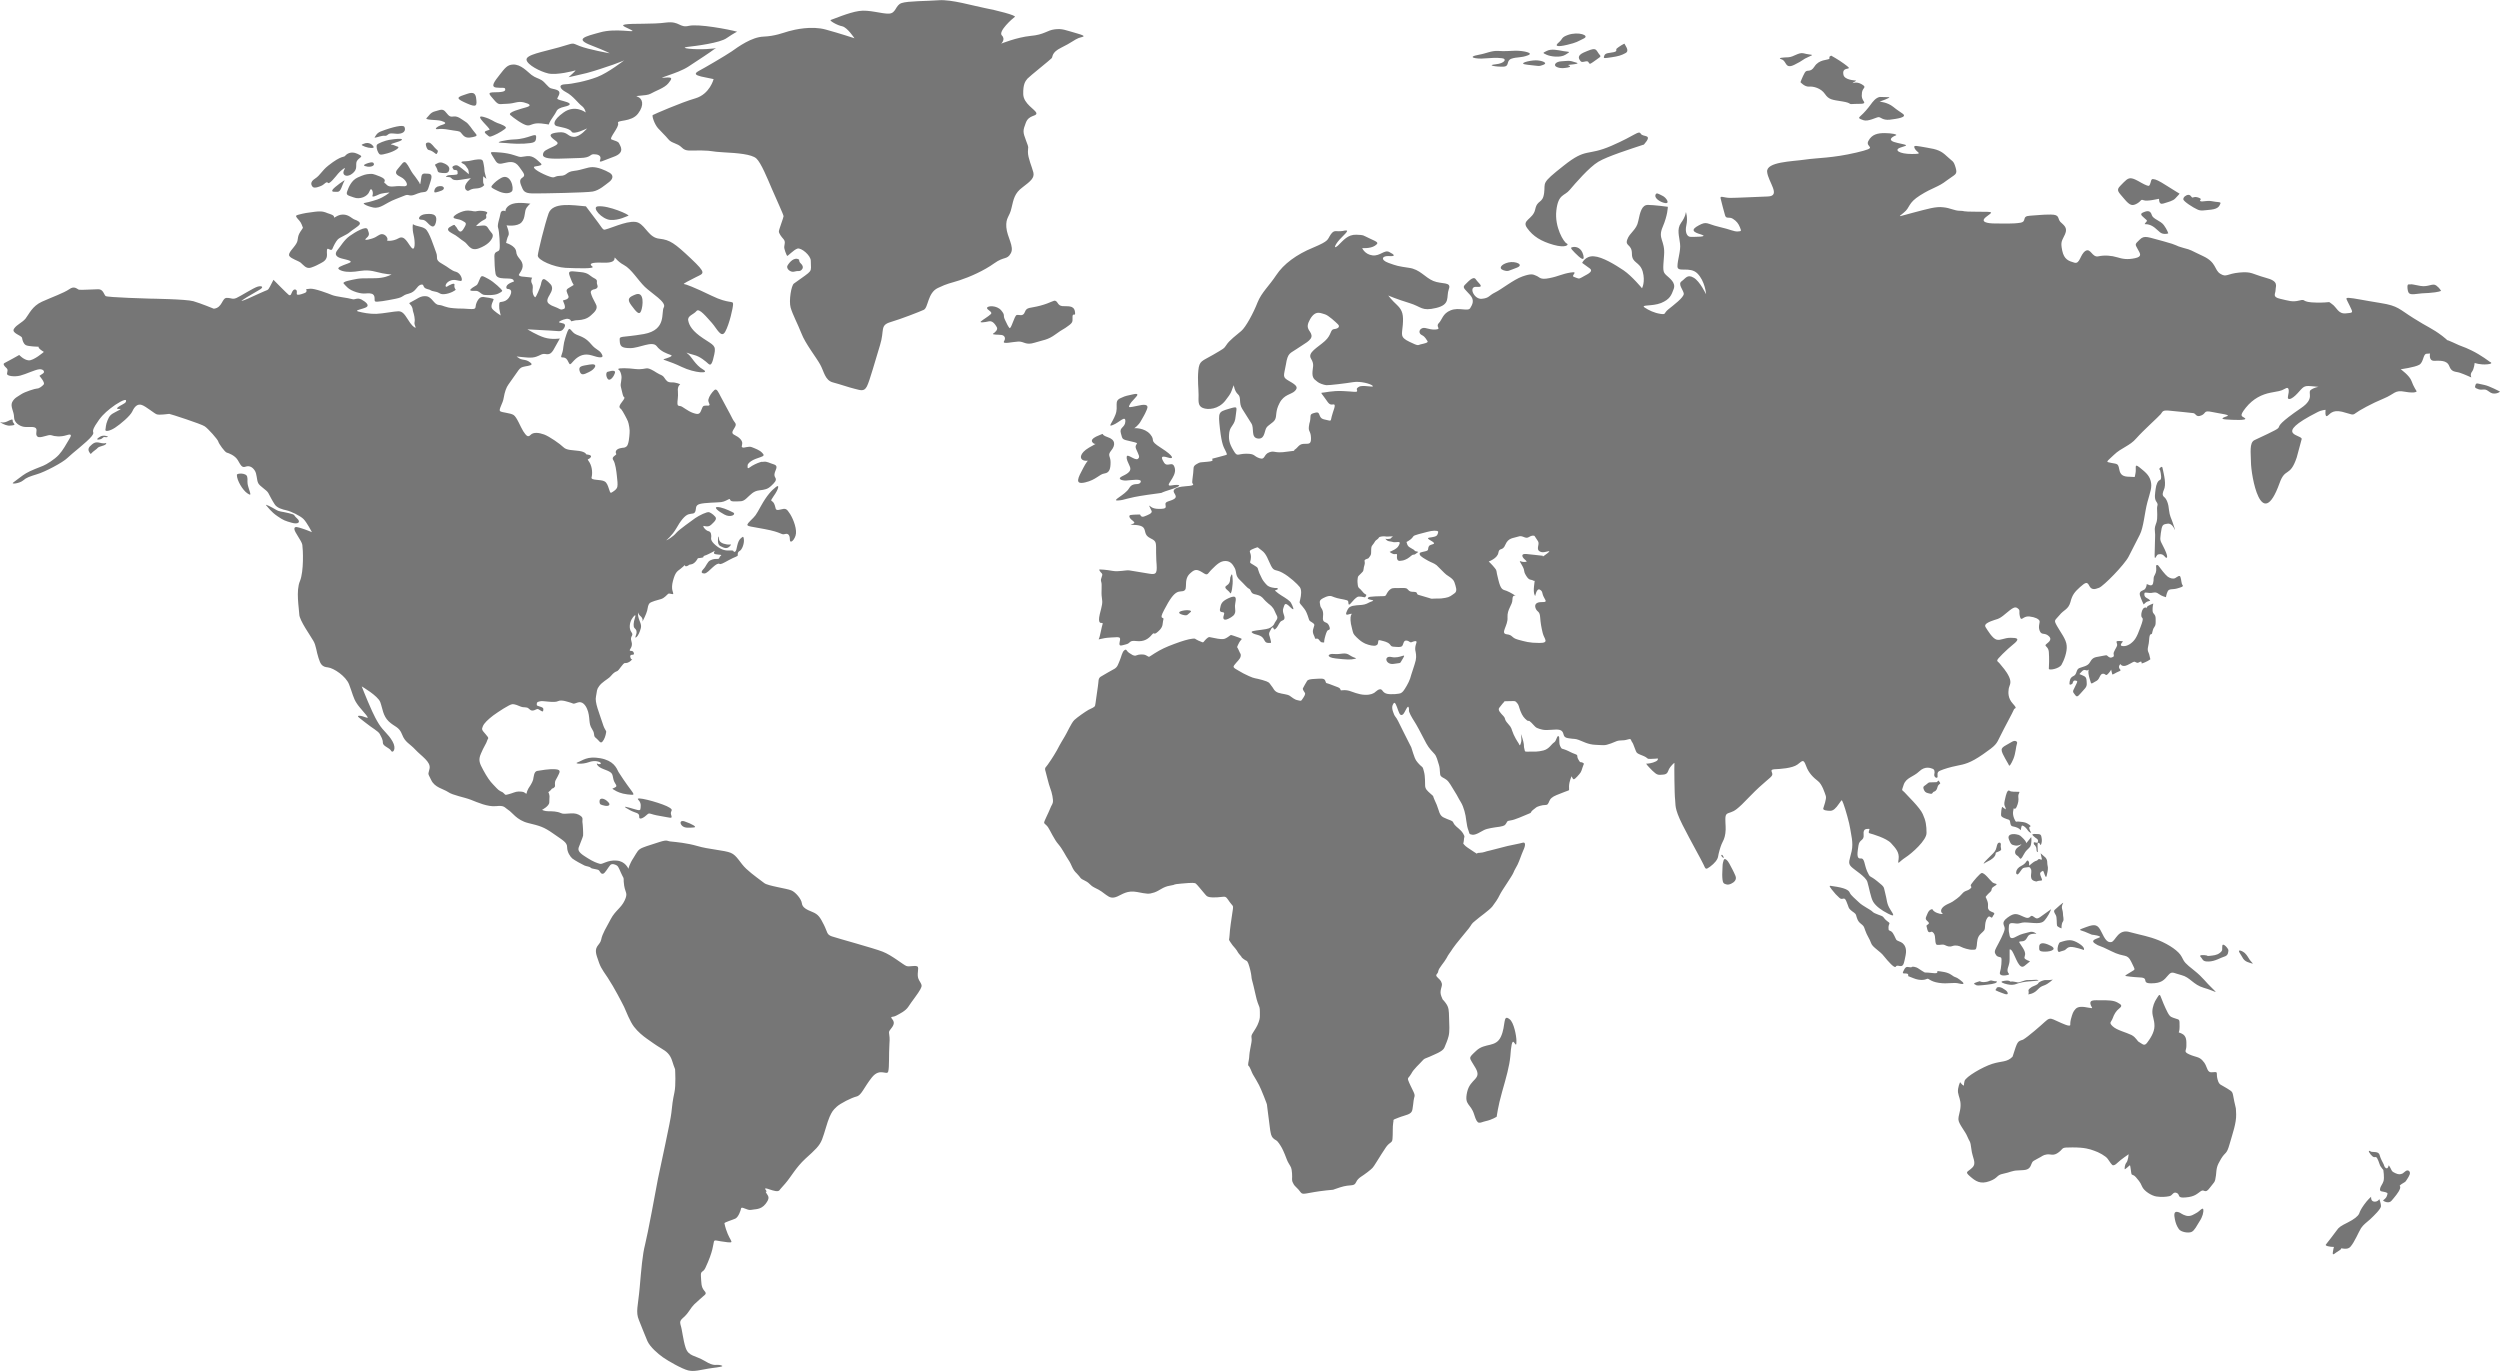 <?xml version="1.0" encoding="utf-8"?>
<!-- Generator: Adobe Illustrator 22.0.1, SVG Export Plug-In . SVG Version: 6.00 Build 0)  -->
<svg version="1.1" id="Layer_1" xmlns="http://www.w3.org/2000/svg" xmlns:xlink="http://www.w3.org/1999/xlink" x="0px" y="0px"
	 viewBox="0 0 1065 584" style="enable-background:new 0 0 1065 584;" xml:space="preserve">
<style type="text/css">
	.st0{fill:#767676;}
</style>
<path class="st0" d="M96.6,126.9c2.1,0,2.4,0.8,4.2,0c1.8-0.8,7.2-4.3,9-4.8c1.8-0.5,3,0.2,0.3,1.6c-2.7,1.5-8,4.7-7.1,4.5
	c0.9-0.2,3.7-1.4,7.5-3.2c3.8-1.8,3.5-1,4.5-2.9c1-1.9,1.5-2.9,1.5-2.9s6.1,6.2,6.6,6.5c0.6,0.2,0.8,0,1.1-0.8
	c0.3-0.8,0.9-1.9,1.8-1.5c0.9,0.4,0.1,1.9,0.6,2.1c0.5,0.2,1.4,0,3-0.6c1.6-0.5,0.8-1.7,0.8-1.7s-0.2,0,1.7-0.2
	c1.9-0.2,7.7,2,9.4,2.7c1.7,0.7,6.9,1.2,8.4,1.7c1.5,0.5,2-0.8,4.1,0.2c2,1.1,3.5,2.5,2,3.3c-1.5,0.8-5.3,1.3-3.4,1.8
	c1.9,0.5,4.9,1.1,7.7,1c2.8-0.1,7.8-1.1,9.4-1.1c1.6,0,2.5,1,4,3.4c1.5,2.5,2.6,3.4,3.2,3.6c0.6,0.2-0.6-1.2-0.3-2.4
	c0.3-1.2-0.3-3.6-0.6-4.4c-0.3-0.8,0-1.2-0.7-2.4c-0.7-1.2-1.8-1,0.3-2c2.1-1,3.5-2.5,6-2.2c2.5,0.3,3.2,3.5,5.3,3.7
	c2.2,0.2,2.5,1.1,6.3,1.4c3.7,0.3,2.2,0,6.3,0.3c4.1,0.3,2.6-0.4,3.5-2.6c0.9-2.1,1.8-2.5,2.8-2.5c1,0.1,4.5,0.6,4.5,1
	c0,0.4-1.5,2.7-0.7,3.9c0.7,1.1,3.7,3,3.7,3s-0.6-2.6-0.6-2.9c0-0.3-0.2-2.3,0.2-2.7c0.4-0.4,2.9,0.2,4.4-2.8c1.5-3-1-2.9-1-2.9
	s-0.9,0-0.5-1.2c0.5-1.2,3.2-2,3.2-2s0.2,0.6-0.2-0.4c-0.3-1-2.2-0.8-4.1-0.9c-1.9-0.1-3.3-0.4-3.6-2c-0.3-1.6-0.5-5.1-0.5-7.5
	c0-2.4,1.9-1.5,2.2-2.9c0.3-1.3-0.1-7.8-0.6-9.1c-0.5-1.3,0.7-4.2,1-6.1c0.3-1.9,2.2-1,2.2-1c-0.3-0.6,0.6-2.5,3.1-3.2
	c2.6-0.8,7.5,0,7.5,0s-0.4,0-1.6,1.6c-1.2,1.6-0.4,4.3-2.2,6.3c-1.8,2-6.4,1.3-6.4,1.3s1.4,3.3,0.8,4.3c-0.6,1-1,3.2-1,3.2
	s4,1.1,4.3,3.7c0.2,2.6,2.2,3,2.7,5.4c0.5,2.4-2,4.3-1.5,4.7c0.5,0.4,0.7,0.5,2.2,0.6c1.5,0.1,3.4,0.4,3.4,0.4s-0.8,1.2-0.1,2.5
	c0.7,1.3,0.2,2.1,0.3,3.5c0.1,1.4,0.9,2.5,1.2,2.3c0.3-0.2,1.9-3.7,2.3-5.3c0.3-1.6,0.6-2.4,1.3-2.4c0.7,0,3,2.1,3.3,2.9
	c0.3,0.8,0.4,1.8-0.9,3.9c-1.3,2.1-1.2,3.1,0,3.9c1.1,0.8,1.2,0.6,3.2,1.5c2,1,1.6,0.9,2.9,0.5c1.3-0.4-0.5-3.5-0.4-3.6
	c0.1-0.1,3-0.4,2.3-2c-0.6-1.6-1.3-2.4,0-3.2c1.3-0.8,2.3-1.4,2.3-1.4c-0.6-1-0.7-1.1-1.7-3.8c-1-2.7,0.8-2,4.5-1.7
	c3.7,0.3,3.9,1.6,5.9,2.6c2,1,0.7,1.4,1.4,3c0.6,1.6-1.6,1.8-1.6,1.8s-1.5,0.3-1.2,1.5c0.3,1.2,1,2.7,2.1,4.7c1.1,1.9-0.3,3.3-2,4.8
	c-1.7,1.6-3.7,2-5.6,2.1c-2,0-2.8,0.8-3,0.3c-0.1-0.6-1.1-1.1-2.2-0.8c-1.1,0.2-3.5,1.2-2.7,1.5c0.9,0.3,3.1,0.2,2.2,2
	c-1,1.8-1.8,1.8-3.7,1.6c-1.9-0.2-3.7-0.2-4.9-0.3c-1.2-0.1-7.2-0.4-7.2-0.4s4,2.5,7.2,3.5c3.2,1,6.6,0.4,6.6,0.4s-1.3,2.4-2.8,5
	c-1.6,2.6-3,1.4-4.3,1.6c-1.3,0.2-2.1,1.2-4.5,1.5c-2.4,0.3-7.5-0.7-6.7-0.3c0.8,0.4,1.1,1,2.5,1.2c1.4,0.2,2.2,0.4,3.4,1.4
	c1.2,1-0.8,1.2-2.4,1.5c-1.6,0.3-2,0.6-2.8,1.6c-0.7,1-3.5,4.9-4.3,6.1c-0.9,1.2-1.6,3.2-2,5.6c-0.3,2.4-2.4,5.2-1.5,5.8
	c0.9,0.6,4.3,0.7,5.7,1.6c1.4,0.9,3,5.2,4.1,6.9c1.1,1.6,1.9,2.9,3.1,1.6c1.2-1.3,3.6-1,5.8-0.2c2.2,0.8,6.8,4,8.2,5.4
	c1.4,1.4,3.9,1.2,6.7,1.6c2.8,0.4,3.1,1.5,3.1,1.5s2.9,0.1,1.7,1.4c-1.2,1.2-1.6,0-0.3,2.1c1.2,2.1,1.2,4.9,0.8,6.3
	c-0.3,1.4,3.9,0.7,5.6,1.7c1.8,1,1.9,5.3,2.8,4.8c0.9-0.5,2.4-1.4,2.6-2.6c0.2-1.1,0-2.6-0.2-4.5c-0.2-1.9-0.6-5.5-1.6-6.9
	c-0.9-1.4,1.7-2,1.3-2.6c-0.4-0.6-0.3-1.8,1.5-2.3c1.8-0.5,1.9,0,2.9-0.8c1-0.8,1.2-4.3,1.3-5.6c0.2-1.3-0.3-4.1-0.7-5.1
	c-0.4-1-2.2-4.4-2.8-5.1c-0.7-0.7-1.5-0.9,0.3-3.2c1.8-2.3,0.7-1.8,0.5-2.5c-0.3-0.7-0.6-2.4-1-3.9c-0.4-1.5,0.7-3.2,0.1-5.4
	c-0.6-2.2-1.3-1.7-1.2-2.2c0.1-0.5,4.2-0.4,7.2,0c3,0.3,4.2-0.3,5.1-0.3s2.4,0.8,4.1,1.9c1.7,1.1,2.3,0.8,3.2,2.1
	c0.9,1.3,1.3,2,3.1,2c1.8-0.1,3.7,0.8,3.7,0.8s-1.3,0.7-1,3.1c0.2,2.4-0.3,4.1-0.2,5.1c0,1,0.5,1,1.3,1.1c0.8,0.1,3,2.1,5.3,2.9
	c2.3,0.8,2.9,0.6,3.6-1.3c0.7-1.9,0.9-1.7,1.8-1.8c0.9-0.1,1.2,0.2,1.6-0.2c0.4-0.4-0.7-1.2-0.4-2.5c0.3-1.3,1.5-3,2.5-3.9
	c1-1,1.8,1,2.7,2.7c0.9,1.8,4.1,7.5,5,9.4c0.9,1.9,2.1,2,1,3.8s-1.6,2.5,0.1,3.3c1.7,0.8,3.2,2.2,3.1,3.5c-0.1,1.3-0.5,1.4,0.1,1.7
	c0.6,0.4,2.6-0.7,4-0.1c1.5,0.6,3.2,1.2,4.3,2.3c1,1,1,1.4-0.5,1.9c-1.5,0.5-2.9,1-3.7,1.5c-0.7,0.4-1.9,1.3-1.9,2
	c0,0.7-0.3,1.8,0.9,0.9c1.2-0.9,3.1-1.8,4.4-2.2c1.4-0.4,0.3,0,1.6-0.2c1.3-0.2,2.5,0.6,4.2,1.1c1.7,0.5,1.2,1.6,0.8,2.6
	c-0.4,1-0.8,2-0.1,3.1c0.7,1.1-0.3,2.1-1.8,3.5c-1.5,1.4-2.6,1.6-5.1,1.9c-2.5,0.3-3.6,1.8-5.4,3.4c-1.7,1.6-2.6,1.2-5.1,1.3
	c-2.5,0.1-1.5-1.2-2.3-1c-0.8,0.3-1.8,1.1-3.4,1.3c-1.6,0.2-7,0.2-9.1,0.8c-2.1,0.6-1.4,2-1.9,3.2c-0.5,1.2-1.3,0.7-2.9,1.2
	c-1.6,0.5-3.4,2.8-5.2,6c-1.8,3.1-4.3,5.1-4.3,5.1c0.5-0.1,3.1-1.7,4.3-3.2c1.3-1.5,6.5-5.1,8.1-6.3c1.6-1.1,5-2.8,5.9-2.5
	c0.8,0.2,2.9,1.8,2.9,2.6c0,0.8-0.6,1.4-2.1,2.8c-1.5,1.4-3.4,0-3.3,0.6c0.1,0.6,1.2,1.9,2.3,2.1c1.1,0.3,1.1,1.6,1.1,2.3
	c0,0.7-0.6,1.6,1.9,3.7c2.6,2.2,4.4,2.3,6.3,2.2c1.9-0.1,0.9,0.6,1.7,0.6c0.8-0.1,0.9-1.6,1.2-2.8c0.3-1.2,0.7-2.3,1.4-2.9
	c0.7-0.5,1.2-1.5,1.4,0.4c0.2,1.8-0.8,4.4-1.8,4.9c-1,0.6-0.8,1.3-0.8,1.8c0,0.6-1.1,0.6-3.8,2.1c-2.7,1.5-3.5,1.9-4,1.6
	s-1.5,0.2-2.8,1.4c-1.3,1.2-2.7,2.7-3.6,2.7c-1,0-1.8-0.4-0.5-1.8c1.3-1.3,1.7-3.2,3-3.8c1.3-0.6,1.9-0.6,3-0.6
	c1.1,0,0.6-0.6,1.4-1.3c0.9-0.6-0.6-0.4-2.1-0.7c-1.5-0.2-0.3-1.5-0.3-1.5l-1.5,0.8c0,0-2.3,1.2-2.9,1.3c-0.6,0.1-0.5,0.5-0.6,0.7
	c-0.2,0.2-2.3,0.4-2.3,0.4s-1.1,2.3-2.8,2.6c-1.7,0.3-0.5,0.2-1.7,0.7c-1.2,0.5-1-0.6-1.2-0.3c-0.3,0.3-0.5,0.6-1.8,1.6
	c-1.3,1-2.1,1.3-3.1,5c-1,3.7,0.2,5,0.1,5.5c0,0.6-1.7-0.4-2.2,0.1c-0.5,0.4-1.6,1.8-3,2.2c-1.4,0.4-4.2,1.1-4.9,1.8
	c-0.6,0.7-0.7,1.6-1,3.1c-0.3,1.4-2,4.7-2,4.7s0.4-1.3-0.8-2.3c-1.2-1-1-1.8-1-1.8s-0.3,1.3,0.2,2.7c0.4,1.4,1.3,2.7,0.9,4.2
	c-0.4,1.5-1.1,3.3-2,3.9c-0.9,0.5,0.2-1,0.2-2.2c0-1.2-0.6-1.3-1-1.9c-0.4-0.6-0.4-2.1,0.3-4.2c0.7-2.1-0.6-0.8-1.4,0.6
	c-0.8,1.4-1.3,3.9-0.1,5.5c1.2,1.6-0.8,1.5,0,3.9c0.8,2.4-1,3.5-0.7,3.9c0.3,0.4,1.3-0.2,1.7,1c0.4,1.2-0.9,0.6-1.3,1
	c-0.4,0.3-0.2,0.8,0,1.4c0.3,0.6,0.8,0.2,0.6,0.4c-0.2,0.2-0.8,1-1.9,1.4c-1.1,0.4-1.2-0.2-1.9,0.6c-0.7,0.8-1.2,1.5-1.9,2.4
	c-0.7,0.9-1.2,0.6-2,1.3c-0.8,0.6-1.1,1.2-2,2c-0.9,0.8-3.1,2-4.3,3.6c-1.2,1.6-0.9,2-1.4,4.5c-0.6,2.5,1.4,7,2.7,11.1
	c1.3,4.2,1.8,3,1.6,4.3c-0.2,1.3-0.7,2.9-1.6,3.9c-0.9,0.9-1.4-0.6-2.7-1.6c-1.3-0.9-0.3-1.6-1.5-3.5c-1.2-1.9-1.1-2.6-1.3-4
	c-0.1-1.4-0.3-3.4-1-4.9c-0.6-1.5-2-3.5-4.1-2.7c-2.1,0.8-1.6,0.4-2.7,0.1c-1.1-0.3-4.1-1.5-5.6-0.7c-1.5,0.8-6.3-0.2-7.3,0
	c-1,0.2-1.7,0.3-1.7,1c0,0.7-0.4,0.8,1.3,1.3c1.8,0.5,1.5,1,1.4,1.8c-0.1,0.8-1.4-0.4-2.1-0.7c-0.7-0.3-1.3,0.6-2.5,0.6
	c-1.2,0-1.4-1.2-2.5-1.3c-1.1-0.2-1.5,0-2.5-0.4c-1-0.4-2.4-1.1-3.6-1c-1.2,0.1-5.9,3.2-8.1,4.8c-2.2,1.7-3.9,3.3-4.4,4.6
	c-0.5,1.3-0.6,1.4,1.2,3.4c1.8,2,0.9,1.6,0.6,2.8c-0.3,1.1-1.4,2.5-2.6,5.4c-1.3,2.9-0.5,4.3,1,7.1c1.5,2.8,2.9,4.8,4.1,6
	c1.2,1.2,2.1,2.4,3.1,2.9c1,0.4,1.2,0.6,1.7,1.1c0.5,0.5,0.3,0.7,2,0.2c1.6-0.4,2.8-1.1,4-1.1c1.2,0,2.2,0,2.9,0.6
	c0.6,0.6,0.7,0.2,0.7-0.1c0-0.3,0.5-1.5,0.7-1.8c0.2-0.3,1.7-2.5,2-3.7c0.3-1.2,0.3-3.6,1.8-3.8c1.5-0.2,4.7-0.9,7.7-0.7
	c2.9,0.2,1.6,1.6,0.9,3.2c-0.8,1.5-1.1,1.7-1.1,2.9c0,1.2,0.3,1.2-0.6,1.9c-0.9,0.7-0.3-0.4-0.7,0.3c-0.4,0.7-1.8,1.7-1.6,1.5
	c0.2-0.2,0.6,1.2,0.6,1.8c0,0.6-0.1,1-0.1,2.5c0,1.6-3.1,3.2-3.1,3.2s1.1,0.6,2.8,0.6c1.6,0,3.6,0,5.3,0.8c1.7,0.8,5-0.6,7.4,0.6
	c2.4,1.2,1.6,1.9,1.7,3.1c0.2,1.1,0.4,5,0.3,5.9c-0.2,0.9-1.3,3.4-1.9,5.1c-0.6,1.8,1.7,3.1,3.9,4.5c2.2,1.4,4,2.1,5.2,2.4
	c1.1,0.3,3.2-1.7,7-1.4c3.8,0.2,5.1,3.5,5.1,3.5s0.4-2,2.2-4.7c1.7-2.7,1.8-3.5,4.1-4.4c2.3-0.9,3.1-1,6.9-2.3
	c3.8-1.2,3.1-0.3,5.1-0.2c2,0.2,6.6,0.6,11.1,1.9c4.6,1.4,11.6,1.8,14.2,2.9c2.7,1.1,3.9,4.3,6.6,6.8c2.8,2.6,6.2,4.9,7.7,6.1
	c1.5,1.2,9.7,2.3,11.5,3.1c1.8,0.7,4.3,3.7,4.5,5.5c0.2,1.8,2,2.7,4.5,3.7c2.5,1,3.3,2.3,4.9,5.5c1.6,3.2,1.1,4.1,3.4,4.9
	c2.3,0.8,17.8,5,21.6,6.5c3.9,1.5,8.8,5.6,10.1,6.1c1.3,0.5,3.6-0.4,4.7,0.2c1,0.6-0.6,3.6,0.7,5.8c1.3,2.2,1.4,2.3,0.6,3.9
	c-0.8,1.6-3.9,5.5-5.1,7.4c-1.2,1.9-3.8,3.1-5.3,3.9c-1.5,0.8-2.8,0-1.5,1.6c1.3,1.6,0.1,3-1,4.4c-1.1,1.4,0.1,1.3-0.3,6
	c-0.3,4.7,0,9.7-0.5,11.7c-0.5,2-3.5-1.8-7,2.6c-3.4,4.3-4.4,7.6-6.5,8.1c-2.1,0.5-6.9,2.9-8.5,4.4c-1.6,1.5-2,2.1-3,4.3
	c-1,2.2-2.1,6.8-3.2,9.6c-1.1,2.8-2.9,4.4-7.1,8.2c-4.1,3.8-6,7.6-8.6,10.6c-2.7,3-2,2.3-2.5,2.9c-1.4,1.4-7.3-2.3-5.8-0.2
	c1.1,1.5-0.6,0,0.3,1.4c0.9,1.4,1.6,2-0.4,4.6c-2.1,2.6-4.5,2.1-6.1,2.5c-1.6,0.4-4.1-1.7-4.3-0.6c-0.2,1-1.1,3.6-2.4,4.3
	c-1.3,0.6-4.7,1.6-4.7,2c1.6,7.6,5,8.4,1.4,8.1c-9.7-1-2.8-3.3-9.5,10.9c-1,2.2-2.1,1-1.9,3.6c0.2,2.6,0,4.5,1.4,6.1
	c1.4,1.6,0.4,1.5-1.9,3.7c-2.3,2.2-2.5,1.9-4.7,5.2c-2.2,3.3-4.2,3.1-3.5,5.6c0.8,2.5,1,6.2,2.2,9.9c1.3,3.7,4,3.1,8.2,5.6
	c4.2,2.6,4.7,1.2,6.8,1.8c2.1,0.6-1.5,0.8-5.2,1.4c-3.7,0.6-6.1,1.4-8.7,0.8c-2.6-0.6-8.7-4.1-10.8-5.6c-2.1-1.5-5.4-4.3-6.6-6.9
	c-1.2-2.7-2.1-5.3-3.6-8.9c-1.5-3.6-0.4-5.9,0.3-13.8c0.7-8,1.2-14.2,2.3-18.4c1.1-4.3,4.6-23.2,5.5-28.1c1-4.9,5.4-24.8,5.7-28
	c0.3-3.1,0.6-5.5,1.3-8.7c0.7-3.1,0.3-9.5,0.3-9.8c0-0.3-0.3-0.6-1.2-3.5c-0.9-3-2.5-4.2-4.7-5.5c-2.2-1.3-4.4-2.9-6.1-4.1
	c-1.7-1.2-3.8-2.9-5.5-5.1c-1.7-2.2-3.4-6.6-4.2-8.4c-0.9-1.8-4.1-8.1-7-12.5c-2.9-4.3-3.1-4.4-4.6-9c-1.5-4.6,1.3-4.7,1.8-7.2
	c0.5-2.6,2.2-5.2,4.1-8.8c1.9-3.6,4.4-4.7,5.9-7.9c1.5-3.2,0.3-3.2-0.2-6.3c-0.5-3.1,0.2-2.7-0.8-4.3c-0.9-1.7-1.5-3.8-2.3-4.3
	s-2.2-1-2.9-0.1c-0.8,0.9-2.2,3.5-3,3.6c-0.9,0.2-1.2-0.8-1.7-1.4c-0.5-0.6-3-0.6-3.5-1.1c-0.5-0.6-1.8-0.6-2.7-1
	c-0.9-0.4-4.2-2.2-5.2-3c-0.9-0.8-2.2-2.7-2.2-4.8c0-2.1-1.8-2.9-5.9-5.8c-4.1-2.9-5.8-3.3-10.7-4.5c-4.9-1.2-6.9-4.7-8.5-5.6
	c-1.6-1-1.5-2-5.1-1.6c-3.6,0.4-8-1.6-10.8-2.7c-2.8-1.1-7.7-1.9-9.7-3.3c-2.1-1.4-5.7-1.9-7.2-5.1c-1.6-3.3-1.3-2-0.7-4.9
	c0.6-2.9-3.5-5.3-6-8c-2.5-2.7-4.4-3.1-5.7-6.5c-1.3-3.4-3.2-3.2-5.7-5.6c-2.5-2.4-2.6-5.5-3.6-8.2c-1-2.7-7.9-6.7-7.9-6.7
	s1.8,4.6,2.6,6.4c0.8,1.8,2.6,6.3,4.7,9.6c2.1,3.3,3.9,4.1,5.8,7.4c1.9,3.3,0.1,5.3-0.6,4c-0.7-1.3-3.5-1.9-3.5-3.4
	c0-1.5-0.7-2.5-1.3-3.7c-0.6-1.2-3.3-2.6-5.9-4.7c-2.6-2.1-4.4-3.1-2.8-3.1c1.6,0,4,1.5,3.5,0.6c-0.4-1-3.4-3.9-4.7-6
	c-1.4-2.1-1.8-4.4-3.2-8c-1.4-3.5-6.5-6.9-9-7.2c-2.5-0.2-3.2-1.4-4-4c-0.9-2.6-1-5.3-2.2-7.3c-1.1-2-6-8.8-6-11.3
	c-0.1-2.6-1.5-10.1,0.3-14.2c1.7-4.2,1.3-13.5,1-15.4c-0.3-1.8-3.4-5.4-3.4-6.8c0-1.4,1.8-0.6,3.2-0.2c1.4,0.4,4.3,1.6,4.3,1.6
	s-2.2-4.2-3.6-5.6c-1.4-1.4-5.4-3.3-7.2-3.7c-1.8-0.4-4.1-1-5.1-2.6c-1-1.5-2-3.5-2.7-4.8c-0.7-1.3-3.6-2.8-4.3-4.2
	c-0.7-1.4-0.5-4-1.5-5.4c-0.9-1.4-2.3-2.2-3.9-1.6c-1.6,0.6-2.1-0.8-3.3-2.8c-1.2-2-3.9-3-4.7-3.2c-0.8-0.2-3.4-3.8-3.6-4.7
	c-0.2-0.9-4.4-5.6-5.8-6.5c-1.4-1-14.7-5.3-15.1-5.3c-0.3,0-4.2,0.6-5.3,0.2c-1-0.3-4.6-3.4-6.4-4c-1.8-0.6-3.1,0.7-4,2.7
	c-0.9,2-5.1,5.5-7.4,7c-2.3,1.5-4.2,1.7-4.1,0.9c0.2-0.8,0.1-2.1,0.9-4c0.8-1.9,1.2-2.5,3.6-3.7c2.4-1.2,2.3-1.3,1.4-1.2
	c-0.9,0.1-1.6-0.2,0.3-1.3c1.9-1.1,2.7-1.3,2.6-2.3c-0.1-1-4.1,1.3-6.7,3.4c-2.6,2.1-4.1,3.5-6.4,7.2c-2.2,3.7,0.3,2.3-1.6,4.7
	c-1.9,2.4-8.4,7.3-10.3,9.2c-1.9,1.9-9.7,6-12.9,6.9c-3.2,1-4.5,1.4-6,2.7c-1.6,1.3-5.4,1.7-4.1,0.8c1.3-0.9,3.7-2.9,5.4-3.9
	c1.6-1,6-2.7,7.3-3.2c1.3-0.5,4.9-2.7,6.7-4.7c1.8-2,3-4.3,4.2-6.3c1.2-1.9,1.5-2.8-1-2c-2.5,0.8-5.1,0.5-6.4,0
	c-1.3-0.5-4.7,1.5-5.9,0.6c-1.2-0.9,0.1-2.7-0.7-3.6c-0.8-0.9-3.4-0.3-5.2-0.6c-1.7-0.3-4.1-1.7-4.1-4.1c0-2.4-1.7-4.5-0.8-6.4
	c1-1.9,2.3-2.3,3.9-3.4c1.5-1,5.9-2.4,6.7-2.4c0.9,0,2.1-0.9,2.8-1.7c0.8-0.8-1.8-3.7-1.8-3.7s0.4-0.3,1.5-1c1-0.6,0.3-2-1.6-1.8
	c-1.8,0.2-5.7,2.1-8.1,2.7c-2.4,0.6-5.7,0.2-5.6-0.8c0.1-1,0.6-1.7-0.3-2.5c-0.9-0.8-1.6-1.7-0.7-2.1c0.9-0.4,6.2-3.4,6.2-3.4
	s1.9,2.1,4,2.3c2.1,0.2,6.5-3.6,6.5-3.6c-2.8-1.7-2.2-2.2-2.2-2.2s-4.5-0.1-5.5-0.7c-1-0.6-1.4-1.9-1.6-3.1c-0.3-1.1-4.7-2-3.4-3.9
	c1.2-1.8,3.4-2.5,4.9-4.3c1.5-1.9,2.8-5.3,7-7.2c4.2-1.9,9.3-3.7,11.6-5.3c2.2-1.6,3.3-0.1,4.1,0.2c0.9,0.2,6.2-0.2,8.3-0.2
	c2.1,0,2.4,2.3,3.1,2.9c0.7,0.6,18.9,1.1,18.9,1.1s15.4,0.2,18.5,1.1c3.1,0.9,8.7,3.2,8.7,3.2C94.8,131.1,94.5,126.9,96.6,126.9
	 M304,33.7c0,0-1.6,6.4-7.8,8.2c-6.2,1.8-17.6,6.8-18.1,7.1c-0.5,0.3,0.7,3.9,2.2,5.6c1.6,1.8,3,3,4.4,4.7c1.4,1.8,3.8,1.6,5.7,3.5
	c1.9,1.9,3.3,1.2,8.4,1.3c5.2,0.1,3.8,0.5,9.6,0.8c5.8,0.3,11.8,0.8,13.8,2.6c2,1.8,4.8,8.7,6.6,12.9c1.8,4.2,5,11.1,5,11.7
	c0,0.6-2,5.7-2,6.5c0,0.8,1,2.2,2,3.3c0.9,1.1,0.4,2,0.3,3.1c-0.2,1,1,3.7,1.2,4c0.2,0.3,2.8-2.6,4.4-3.1c1.6-0.5,5.7,2.9,5.7,5.2
	c0,5.3,1.4,3.5-7.2,9.7c-1.1,0.8-2.2,7.2-1.4,10.2c0.9,3.1,2.9,6.7,4.6,11c1.6,4.3,6.5,10.5,8,13.3c1.6,2.8,2,6.7,5.4,7.6
	c3.4,0.9,6.7,2.1,9.2,2.7c2.5,0.6,4.1,1.4,5.3-1c1.2-2.3,3.6-11.2,5.6-17.6c2-6.4-0.2-8.4,4.5-9.8c4.7-1.4,12.1-4.3,14.1-5.2
	c2-0.9,1.6-7.2,6-9.3c4.4-2.1,5-1.9,9.3-3.3c4.3-1.4,10.4-4.1,14.7-7.2c4.3-3.1,5.5-1.4,7.1-4.3c1.6-2.8-1.6-6.9-1.9-11.1
	c-0.3-4.2,1.4-4.4,2.2-8.2c0.9-3.8,1.3-6.3,4.7-8.8c3.4-2.6,5.2-4,4.6-6.4c-0.6-2.4-2.3-6-2.3-8.7c0-2.7,0.6-1.1-0.8-4.8
	c-1.4-3.7-1.4-4.2-0.1-7.6c1.3-3.5,4.7-2.6,4.5-4.1c-0.3-1.5-5.5-3.9-5.6-8.1c-0.1-4.3,0.9-5.5,1.8-6.6c0.9-1,9.7-8,10.3-8.7
	c0.6-0.6-0.2-2.4,4.1-4.5c4.3-2.1,5.8-3.5,7.4-4.1c1.6-0.6,4.2-0.6-0.8-2c-5-1.4-6.1-2.1-9.4-1.7c-3.3,0.4-4.4,2.3-10.3,2.8
	c-5.9,0.6-12.5,3.3-12.5,3.3s2-1.8,0.3-3.5c-1.7-1.7,4.5-7.2,5.5-7.9c1-0.6-8.1-2.9-12.9-3.8c-4.7-0.9-14.1-3.7-19.4-3.3
	c-5.4,0.4-13.2,0.3-15.9,1.2c-2.7,0.9-2.3,4.3-5.3,4.5c-3,0.2-8.6-1.8-12.9-1.1c-4.3,0.6-11.2,3.6-12,3.8c-0.8,0.2,2.7,2.3,4.9,2.7
	c2.2,0.5,5.2,5.1,5.2,5.1s-6-2-12.2-3.7c-6.1-1.7-13.3,0-15.8,0.7c-2.5,0.7-5.8,2.1-10.8,2.3c-5,0.2-10.7,4.3-13.5,6.3
	c-2.8,1.9-11.7,7.1-14,8.3c-2.2,1.2-1.4,1.8,1,2.4C301.4,33.2,304,33.7,304,33.7 M176.2,100.1c0.7,2.9,0.7,7.2-0.9,5.4
	c-1.6-1.8-2.9-5.5-5.5-4c-2.6,1.5-5.4,1.1-4.9,0.8c0.5-0.3-0.1-1.9-1.4-2.4c-1.3-0.5-2.1,0.3-3.5,1.1c-1.4,0.8-5.7,1.9-4,0.5
	s1.2-2.1,0.6-3.8c-0.6-1.6-5.2,1.1-7.6,2.8c-2.4,1.7-3.8,4.3-5.3,6.1c-1.4,1.8-0.4,2.9,1.8,3.5c2.2,0.6,5.7,1.1,2.8,2.1
	c-2.9,1.1-5.2,1.8-3.7,2.7c1.5,0.9,4.1,1.1,6.7,0.8c2.6-0.3,4.8-1,8.9,0.1c4.1,1.1,6.6,1.1,6.6,1.1s-1.6,1-4.3,1.4
	c-2.8,0.5-7.8,0-10.4,0.5c-2.6,0.5-6.7,1.2-5.6,2.1c1,1,1.8,2.5,5.4,3.6c3.6,1.1,4.2,0.1,6.3,0.6c2.1,0.5,1,3,1.6,3.3
	c0.6,0.4,4.6-0.3,8.6-1.1c4-0.8,2.5-1.4,5.7-2.2c3.2-0.8,3.3-3.2,5.1-3.8c1.8-0.5,0.5,1.2,2.7,1.8c2.2,0.5,1,0.7,3.3,1.1
	c2.4,0.4,1.9,1.3,4.2,1.1c2.3-0.2,5-1.7,4.7-2c-0.3-0.3-0.7-1-0.5-2c0.2-1.1-2.3,0.2-3.2,0.8c-0.9,0.5-0.9-1.4,1.1-2.4
	c2-1,3.7,0,4.8,0c1.1,0,0.1-3.3-2-3.9c-2.1-0.5-3-1.8-6.1-3.5c-3.1-1.7-1.5-2.5-2.4-4.7c-0.9-2.3-2.9-8.9-4.6-10.1
	c-1.7-1.2-3.6-0.9-5.3-2C175.9,95.5,175.5,97.2,176.2,100.1 M128.5,95.6c0.7,2.1,0.9,0.8-0.6,3.2c-1.5,2.4-0.6,3.2-1.7,5
	c-1,1.8-3.8,4.1-2.9,5.3c0.9,1.2,3.6,1.9,4.8,2.8c1.1,0.9,2.3,2.8,4.4,2.1c2.1-0.7,2.8-1.2,4.2-1.9s2.6-1.6,2.6-3.5
	c-0.1-1.9-0.1-2.8,0.5-2.6c0.6,0.2,1.5,1,1.9-0.2c0.5-1.2,1.3-2.8,2.2-3.8c1-1,3.8-1.9,5.1-3.1c1.3-1.1,3.6-2.4,4.2-3.3
	c0.6-1-1.1-1.7-2.2-2.1c-1.1-0.4-2.4-2.1-4.9-2.1c-2.5,0-3.9,1.9-3.8,1.1c0.1-0.9-1.7-1.3-2.8-1.7c-1-0.4-2-1-5.3-0.6
	c-3.3,0.4-4.6,0.6-7.2,1.3C124.7,92,127.7,93.4,128.5,95.6 M203.3,121.2c-0.3,0.5-1.8,1-2.8,2c-0.9,1.1,2,0.5,2.9,0.8
	c0.9,0.3,1.6,1.2,2.4,1.5c0.7,0.3,4.8,0.4,6.4-0.4c1.7-0.8,1.8-1.1,1.7-1.4c-0.2-0.4-3.4-3.6-5.9-4.9c-2.4-1.3-2.5-1.3-3-1
	C204.5,118.2,203.7,120.8,203.3,121.2 M192.5,96.2c-1.6,0.8-2.7,1.7-0.1,3.1c2.6,1.3,3.5,2.5,5.3,3.6c1.8,1.1,2.5,4.3,6.3,2.9
	c3.7-1.4,5.2-3.2,5.8-4.7c0.5-1.5-0.5-1.8-1.4-3.2c-0.9-1.4-1.1-2-3.1-1.8c-1.9,0.2-2.5,0.2-2.5,0.2s1.3-1.6,3.3-2.6
	c2.1-1,0.3-1.7,1.3-2.7c1-1-2.5-1.4-4-1.1c-1.5,0.4-1.6-0.1-4-0.2c-2.5-0.1-6.4,2.1-6.2,2.9c0.2,0.8,2,0.5,3.7,1.4
	c1.7,1,2.2,0.9,0.5,3.6c-1.7,2.7-2.6-0.6-3.2-1.1C193.6,96.2,194.1,95.3,192.5,96.2 M181.4,91.2c-2.6,0.2-3.5,2-2.5,2.3
	c1,0.3,1.6-0.3,3.2,1.4c1.6,1.7,2.9,2.6,3.6-0.2C186.3,92,185.4,90.8,181.4,91.2 M139.9,70.5c-2.9,2.3-3.4,4.1-5.7,5.6
	c-2.2,1.4-1.7,2.7-1,3.5c0.7,0.8,3-0.1,4-0.6c1-0.5,1.9-1.9,2.5-1.1c0.6,0.8,3.3-2.7,4.3-3.9c1-1.2,2.6-2.4,2.9-2.4
	c0.3,0.1-1,1.4-0.5,2.5c0.5,1.1,2.5,1.2,4.4-0.8c1.8-1.9,0.2-3.7,1.6-5.2c1.4-1.5,2.6-1.3-0.2-2.6c-2.8-1.3-4.6,0.2-5.2,0.9
	C146.6,67.1,145.6,66,139.9,70.5 M157.5,74.1c-1.6,0.1-2.4,0.3-5.1,1.5c-2.7,1.2-3.9,4.2-4.5,5.9c-0.6,1.7,0.3,1.7,2.8,2.6
	c2.5,1,5.9-0.3,6.7-2.6c0.8-2.3,1.8,0.5,1.3,1.7c-0.5,1.2,1.7,0.1,2.8-0.4c1-0.5,4.1-0.8,4.4-0.8c0.2,0-2.5,2.1-5.2,3
	c-2.7,0.9-4.9,1.4-5.6,1.5c-0.7,0.1,0.7,1.2,3.9,1.9c3.2,0.6,5.1-1.9,9.6-3.6c4.5-1.7,4.3-2,5.8-1.6c1.5,0.4,3.1-0.8,4.9-1.2
	c1.8-0.4,2.6,0.3,3.4-2.5c0.8-2.7,2.2-5.4-0.3-5.5c-2.6-0.2-2.8-0.2-3.1,2.8c-0.3,2.9-0.6,1.1-0.6,1.1s-1.7-2.6-2.8-3.9
	c-1-1.3-1.8-3.4-2.9-4.6c-1.1-1.1-1.7,0.5-3.5,2.5c-1.8,2-0.3,2.7,1.4,3.6c1.8,0.9,3,3.1,2.2,3.6c-0.9,0.6-1.8-0.1-5.1,0.3
	c-3.3,0.4-3.2-1-4.1-1.4c-0.9-0.4,1.6-1.3-2-2.8C158.4,73.8,158.6,74.1,157.5,74.1 M146.8,76.9c0.4-0.6-4.4,2.8-5.1,3.9
	c-0.7,1.1,0.7,0.9,2.2,0.9C145.3,81.6,145.6,79,146.8,76.9 M155.9,69.8c-1.2,0.5-1.2,0.9,0.7,1.2c1.9,0.2,3.1-0.6,2.6-1.4
	C158.9,68.7,156.9,69.4,155.9,69.8 M165.7,59.6c-1.3,0.2-5,1.5-5.2,2.2c-0.2,0.6,0,2,0.6,3.1c0.6,1.1,0.8,1.3,4,0.4
	c3.2-0.9,5.4-2.5,4.4-2.8c-1.1-0.3-1.7-0.8-2.7-0.9c-1-0.1,0.8-0.6,3-1.3C171.9,59.6,172.6,58.5,165.7,59.6 M154.8,61.3
	c-0.9,0.4-1.2,0.4,0.7,1.2c1.9,0.7,3.9,0.7,3.7,0.1C158.9,62,157.4,60.1,154.8,61.3 M162.2,56c-1.8,0.7-2.2,2-2.6,2.5
	c-0.4,0.5,2-0.4,3.2-0.6c1.1-0.3,1.4,0.4,2.5-0.6c1.1-1,3.2,0,5.2-0.4c2-0.4,2.3-1.7,1.8-2.8C171.9,53,167.4,54,162.2,56
	 M181.7,60.9c-0.5,0.3-0.3,1.1,0.1,2.1c0.5,1,0.6,0.8,1.6,1.1c1,0.4,1.9,1.2,2.2,1.4c0.2,0.2,0.4,0.3,0.8-0.6c0.4-1-0.2-0.8-1.3-2.1
	C184,61.5,183.1,60.2,181.7,60.9 M188.4,69.3c-1.5-0.4-2.3,0.5-2.9,0.7c-0.5,0.3,0.3,0.9,0.7,2c0.4,1.2,0.1,1.5,2.2,1.7
	c2.2,0.2,2.8-0.2,3-1.6C191.6,70.7,189.7,69.7,188.4,69.3 M196.8,71.8c-1.4-1-2-1.8-3.4-1.2c-1.4,0.6-0.2,1.3-0.2,1.6
	c0,0.4,1.7-0.1,1.7,0.9c0,0.9,0.5,1.3-1.5,1.4c-2,0.1-2.6,0-3.3,0.6c-0.8,0.6,1.5-0.1,2.2,0.8c0.7,0.9,1.9,1,3.8,0.7
	c1.9-0.3,4.5-0.7,4.5-0.7s-1.4,1.3-2,2.3c-0.6,0.9-0.8,2.3,0.2,2.9c1,0.7,1.1-0.7,3.9-0.8c2.8-0.1,3.6-1.5,3.6-1.5s-0.6-0.6-0.5-2
	c0.1-1.4,0-1.7,0-1.7s1.1,0.8,1.4,1.1c0,0-0.2-0.8-0.6-2.3c-0.4-1.5-0.1-1.6-0.5-3.6c-0.4-2-0.3-2.5-2.4-2.4
	c-2.1,0.1-3.5,0.8-5.3,0.8c-1.7,0-2.5,0.3-1.2,1c1.3,0.6,1.4,1.4,2,2.1c0.6,0.7,0.5,2.5,0.5,2.4C199.7,74.1,196.8,71.8,196.8,71.8
	 M186.3,79.5C186.3,79.5,186.3,79.5,186.3,79.5c-1,0.5-1.3,1.4-1.3,2.1c-0.1,0.7,1.2,0.3,3.1-0.4C190,80.5,189.1,78.6,186.3,79.5
	 M213.5,75.8c-1.6,0.9-2.9,2-3.8,3.1c-0.9,1-0.1,1.2,2.3,2.4c2.4,1.2,4.9,1.4,6.1,0.2C219.1,80.2,217.5,73.6,213.5,75.8 M224.6,66.5
	c-3.1,0.3-2.1,0.8-5.6-0.4c-3.5-1.2-8-1.3-9.2-1.3c-1.2,0-0.6,0.6,0.6,2.6c1.2,2,1.6,2.8,4.2,2.1c2.6-0.6,4.7-1.1,6.6,1.6
	c1.9,2.7,2.9,3.6,1.3,4.6c-1.6,1-0.8,2.6,0.1,4.7c0.9,2.1,3,2,5.9,2c2.9,0,21.2-0.3,24-0.8c2.8-0.5,5.4-2.9,6.9-4
	c1.5-1.1,2.3-2.8,0.3-4c-2.1-1.2-5-2.4-7.3-2.4c-2.3,0-4.3,1.2-7.9,1.6c-3.5,0.4-2.8,2.1-5.9,2.1c-3.2,0.1-1.6,1.5-5.6-0.1
	c-3.9-1.6-6.8-3.6-5-3.9c1.9-0.3,3.4-0.5,2.3-1.4C229.2,68.6,227.4,66.2,224.6,66.5 M188,51.5c1.9,0.6,2.4,1.1,0.3,1.7
	c-2.1,0.6-3.8,2.1-1.6,1.8c2.1-0.3,3.9,0.2,6.6,0.6c2.7,0.4,2.5,0.2,3.7,1.7c1.2,1.5,2.5,1.5,4.4,1.1c1.8-0.4,2.1-0.6,0.9-1.9
	c-1.2-1.3-2.5-3.8-4.1-4.7c-1.6-1-3-2.3-4.7-2.2c-1.6,0.2-2,0.2-3.5-1.7c-1.4-1.9-2.5-1-4.6-0.5c-2.1,0.5-2.7,2-3.5,2.7
	C180.3,51.3,186.1,50.9,188,51.5 M212.9,31.8c-2.2,2.8-4.1,5.2-1.5,5.5c2.5,0.3,3.7-0.2,3.8,0.6c0.2,0.8-0.4,1.4-4.2,1.4
	c-3.8,0-2.6,0.8-0.5,3.3c2.1,2.5,2.3,1.6,5.6,1.6c3.2-0.1,4.3-1.2,7-0.6c2.7,0.7,3.5,1.4,1.1,2.1c-2.4,0.7-8.1,2.1-6.8,3.3
	c1.3,1.2,5.3,4.1,7.1,4.4c1.8,0.3,2.2-1.2,6.1-0.8c3.9,0.4,3,0.8,3.4-0.2c0.4-1.1,2.6-3.9,3-4.9c0.4-1,1.5-1.6,3.7-2.1
	c2.2-0.5,2.8-1.2,0.8-1.9c-2-0.7-4.3-1-4.1-1.6c0.2-0.6,1.5-2.2,0.6-3.1c-0.9-0.8-2.2-0.8-3.4-1.2c-1.1-0.4-2.4-2.5-3.8-3.4
	c-1.4-0.9-2.7-1-4.4-2.3c-1.7-1.3-4.5-4.6-7.9-4.4C216.1,27.6,215.1,29,212.9,31.8 M208.5,55.3c-0.9,0.4-3,0.5-1.4,1.8
	c1.6,1.3,1.2,1.4,3.2,0.6c2-0.8,5-2.7,5.2-3.2c0.3-0.6-2-1.6-3.6-2.1c-1.5-0.5-2.6-1.7-5.9-2.6C201.3,48.5,209.3,54.9,208.5,55.3
	 M314,13.5c-3.6-1-16.3-3.4-20.5-2.5c-4.1,1-3.9-2.1-9.7-1.4c-5.7,0.8-14.6,0.3-17.4,0.8c-2.8,0.4,1.4,1.6,2.9,2.6
	c1.5,1-7.1-1.1-13.7,0.8c-6.6,1.8-10.8,2.8-3.8,5.5c7,2.7,7.9,3.4,7.9,3.4s-9-1.6-12.8-3.1c-3.8-1.5-1.7-1.4-8.9,0.6
	c-7.1,2-14,3.1-13.7,5.3c0.3,2.1,5.8,5,9.3,5.8c3.6,0.8,10.9-1.1,11.5-1.3c0.6-0.2-2.9,2.9-2.9,2.9s3.7-0.8,7.8-1.8
	c4.1-1.1,7.4-2.3,11.3-3.6c3.9-1.4,4.6-1.8,4.6-1.8s-6.8,5.3-11.5,7.1c-4.7,1.8-10.8,3-13.7,3.1c-2.9,0.1-2.4,1.9,0.5,3.4
	c2.9,1.5,5.1,4.7,6.6,5.8c1.5,1.1,1.7,2.8,1.7,2.8s-4.5-3.5-9.4,0c-4.9,3.5-4.3,5.4-3,5.8c1.3,0.4,5.6,0.9,6.4,2.4
	c0.8,1.5,6.6-1.4,6.6-1.4s-2.9,3.6-5.6,3.6c-2.8,0-2.6-2.4-6.7-1.9c-4,0.4-3.8,1.4-2.1,2.8c1.7,1.4,3.1,1.8,0.1,3.2
	c-3,1.4-4.4,1.8-4.5,3.5c-0.1,1.7,3.9,1.7,6.4,1.7c2.5,0,4.9-0.2,9.5-0.3c4.6-0.1,4-1.6,5.7-1.6c1.7,0,3.4,0.5,2.8,2.3
	c-0.7,1.7,0.7,0.6,5.7-1.2c5.1-1.8,2.8-4.6,2.4-5.6c-0.3-1-2.2-1.3-3.3-1.8c-1.2-0.5,3.4-5.3,2.8-6.9c-0.7-1.6,5.6-0.3,8.5-4.1
	c2.9-3.8,1.8-6.5-0.2-7.2c-2.1-0.6,3.8-0.2,5.6-1.3c1.8-1.1,5.9-2.4,7.5-4.4c1.6-2,2.2-2.8-1.7-2.4c-3.9,0.4,5.6-1.7,10.2-4.7
	c4.6-3,9.9-6.5,11-7.4c1.2-0.9,2.2-0.4-3.2-0.1c-5.4,0.3-11.8-0.4-8.3-0.9c3.6-0.4,14.1-1.7,16.9-3.8C312.7,14.1,314,13.5,314,13.5
	 M249.6,87.9c-5.8-0.5-14.1-1.9-15.9,3c-1.7,4.9-4.4,15.9-4.6,17.9c-0.2,2,6.9,5,11.8,5.3c4.9,0.2,13,0.5,11.4-0.6
	c-1.6-1.2-0.2-1.8,4.4-1.6c4.6,0.2,5.1-1,5.1-1.9c0-1,0.8,1.2,4,2.9c3.2,1.7,6,6.5,8.9,9.3c2.9,2.8,9.3,6.5,8.1,8.7
	c-1.3,2.1,1.4,9.6-8.5,11.4c-9.9,1.7-10.5,0.5-10.3,2.8c0.1,2.3,0.6,3.2,4.5,3.2c3.9,0,9.3-3.2,11.2-0.9c1.8,2.4,4.4,3.2,6,3.8
	c1.6,0.5-2,1.5-2.9,1.8c-0.9,0.3,2,0.6,7.6,3.3c5.6,2.7,12.4,3,9.1,1.1c-3.3-1.9-4.9-5.5-6.4-6.6c-1.5-1.2-0.1-0.2,2.5,0.4
	c2.6,0.6,5.1,2.8,6.2,3.8c1.1,1,1.7-0.3,2.5-4.1c0.8-3.8-0.3-3.8-4.8-6.8c-4.5-3-5.9-5.4-6.3-7.5c-0.5-2.1,2.3-2.6,3.5-4.1
	c1.1-1.5,4.4,2.7,6.6,5.1c2.2,2.5,4,6.8,5.7,3.6c1.7-3.1,3.3-10.1,3.3-11.7c0-1.6-1.7,0.1-9.1-3.5c-7.4-3.6-11.2-5-11.8-5
	c-0.7,0,2-1.4,5.2-3c3.2-1.6,4.6-1.4-2.3-7.9c-6.9-6.5-8.9-7.9-13.3-8.4c-4.5-0.4-5.7-5.1-9-6.8c-3.2-1.6-10.7,1.9-12.9,2.5
	c-2.2,0.5-1.5,1.4-4.3-2.6C251.8,90.8,249.6,87.9,249.6,87.9 M254.7,87.9c-2.9,0.3,1.7,5.6,5.4,5.8c3.7,0.2,6.8-1.6,7.6-1.8
	C268.5,91.6,259.2,87.4,254.7,87.9 M241.8,141.1c-0.5,1.2-1.6,4.4-1.8,6.6c-0.2,2.2-0.5,2.5-0.9,3.9c-0.4,1.4,1.4-0.2,2.6,1.8
	c1.2,2,0.7,2.6,2.8,0.2c2.2-2.3,4.6-3.1,7.6-2.2c3,1,5.4,1.4,4.3-0.5c-1-1.9-2.4-1.7-4.5-4.2c-2.1-2.5-3.6-3.1-6.2-4.1
	C243.1,141.6,242.9,138.6,241.8,141.1 M263.5,328.9c-0.9-1.9-2.2-4.9-7.8-5.9c-5.6-1-7.5,1-9.5,1.7c-2.1,0.7,1.9,1,4.6,0
	c2.7-1,4.7-0.2,5.1,0.3c0.4,0.5-0.9,0.8-1.4,0.3c-0.5-0.5-0.5,1.2,2.5,2.3c3,1.1,3.7,1.6,4,2.9c0.3,1.3,0.3,2,1,3.1
	c0.7,1.1,0.9,1.5-0.3,2c-1.3,0.5-0.8,0.4,0.1,1c0.9,0.6,2.8,1.5,5.4,1.8c2.6,0.2,3.5,0.7,1.7-1.7C267,334.2,263.8,329.5,263.5,328.9
	 M271.9,340.7c1.5,1.5,1,3.1,0.9,4c-0.1,0.9-1.7,0.2-4.6-0.6c-2.9-0.8-2.4-0.4,0.1,1c2.5,1.4,4.1,1,4,2.8c-0.1,1.8,2.3,0.2,3.4-0.9
	c1.1-1,1-0.1,5.5,0.6c4.5,0.7,5.4,1.5,4.7-0.5c-0.7-2,2-1.8-1.9-3.7C280,341.6,270.2,339,271.9,340.7 M259.2,341.8
	c-1.7-1.9-3.8-2.1-3.8-0.5c0,1.6,0.6,1.5,2.1,1.9C259.1,343.6,260.3,343,259.2,341.8 M291.6,349.9c-1.8-0.6-2.2,0.7-1,1.9
	c1.2,1.1,3.1,0.8,4.9,0.7C297.3,352.4,294.8,351,291.6,349.9 M270.6,125.5c-2.4,1-3.8,1.7-1.7,4.5c2.1,2.8,3.4,4.5,4.2,2.5
	C273.9,130.5,274.7,123.8,270.6,125.5 M251.2,155.3c-3.6,0.6-4.8,0.7-4.3,2.7c0.6,2,1.6,1.7,4,0.5
	C253.5,157.3,255.2,154.6,251.2,155.3 M258.8,158.4c-0.6,0.2-0.8,1.6,0,2.9c0.8,1.3,2.4-0.4,3-2
	C262.6,157.7,261.1,157.7,258.8,158.4 M219,59.4c-3.4,0.1-8.6,1.3-5.7,1.4c2.9,0.1,5.2,0.6,9.9,0.4c4.7-0.3,5.1-0.6,5.2-2.8
	C228.5,56.1,225.4,59.2,219,59.4 M197.5,40.5c-3.5,1.1-2.6,1.8,1.5,3.6c4.1,1.8,4.3,1,3.8-2.5C202.3,38.3,199.5,39.9,197.5,40.5
	 M443.2,130.2c-4.4,1.2-5.8,0.5-6.6,2.7c-0.8,2.2-2.5,1-3.5,1.3c-1,0.3-2.4,6.4-3.1,5.5c-0.7-0.9-0.9-1.4-1.9-3.5
	c-1-2.1,0.3-1.7-1.6-4c-1.9-2.2-5.7-2-6-1.1s2.6,1.7,1.6,2.7c-1,1-3.3,2.3-4.2,3.1c-0.9,0.7,1.7,0.4,3.3,0c1.6-0.4,2.7,1.2,3.4,2.4
	c0.7,1.1-0.7,2.3-1.5,2.8c-0.7,0.6,2.4,0.4,3.6,0.6c1.2,0.2,1.9,1.3,1,2.7c-0.8,1.4,3.7,0.2,6.1,0.1c2.5-0.1,3.1,1.7,6.9,0.5
	c3.8-1.2,5.6-1.1,9-3.6c3.4-2.5,3.2-1.9,5.4-3.6c2.3-1.6,1.7-2.1,1.8-4c0.1-1.8,1.5,0.5,1-2.2c-0.5-2.7-3.3-2-5.3-2.2
	c-2-0.2-1.9-1.8-2.9-2.2C449,127.7,447.7,129,443.2,130.2 M734.3,366.4c-0.2,0.7-0.5,1.4-0.5,2.8c0,1.4-0.2,3-0.1,4.5
	c0.1,1.4,0.2,2.5,1,2.8c0.8,0.3,1.4,0.6,2.7,0c1.3-0.6,2.6-1.7,1.9-3.4c-0.7-1.7-1.9-3.9-2.6-5.2
	C736.1,366.7,734.7,365.2,734.3,366.4 M733.3,364.4c0.1,0.6,0.3,0.5,0.6,0.9c0.3,0.4,0.6,0.1,0.2-0.5c-0.4-0.6-0.4-0.6-0.4-0.6
	s-0.5-0.2-0.5,0.3 M857.4,450c0,0.1-0.1,0.1-0.1,0.2c-2.4,2.4-4.5,1.7-8.6,3c-4.1,1.3-11.3,5.5-11.8,7.3c-0.5,1.9,0,2.1-0.5,1.9
	c-0.5-0.2-1.4-1.4-1.4-1.4s-1.1,2.3-0.9,4.3c0.3,2,1.2,3.2,1.1,5.8c-0.1,2.6-1,4.1-0.9,5.9c0.1,1.8,3,5.1,3.8,7.2
	c0.8,2.1,1.3,1.5,1.7,5.3c0.4,3.8,2.4,5.9,0.4,7.9c-2,2-3.4,1.6-1,3.7c2.4,2.1,4.4,3.5,8.3,2.1c3.9-1.4,2.8-2.6,5.9-3.2
	c3-0.6,3.6-1.3,6.2-1.4c2.6-0.2,4.4,0.1,5.4-1.8c0.9-1.9,0.3-1.8,2.8-3.1c2.6-1.3,2.3-1.6,4.1-1.9c1.7-0.3,2.8,0.9,5.2-1
	c2.3-1.8,0.6-2,5.8-2c5.2,0,7.3,0.7,9.2,1.4c1.9,0.6,5,2.3,5.8,3.5c0.8,1.2,1.8,2.7,2.2,2.7c0.3,0,0.8,0.1,2-1.1
	c1.2-1.2,4.7-3.6,4.7-3.6s-0.2,2.6-0.9,3.5c-0.8,1-0.8,2.3-0.8,2.8c0,0.5,2-1.5,2.2-1.6c0.3-0.1,0.5,3.5,0.8,3.9
	c0.3,0.3,1,0.2,1.8,1.2c0.8,1,1.8,1.9,2.6,3.9c0.8,2,4.1,4,6.1,4.3c2.1,0.3,3.9,0.2,5.4-0.1c1.6-0.2,1.6-2.1,3.3-1.4
	c1.6,0.7-0.1,2.3,3.8,1.9c3.9-0.3,4.9-1.6,6.5-2.7c1.5-1,1.7,1.4,3.7-1.3c2-2.7,2.3-2.1,2.7-5.4c0.3-3.3,0.3-3.9,2.2-7.1
	c1.9-3.1,2.3-1.6,3.6-6.2c1.3-4.6,2.9-8.9,2.8-12.7c-0.2-3.8,0.1-1.3-0.8-5.5c-0.9-4.3-0.3-3.8-3-5.5c-2.8-1.8-3.4-1.3-4.1-3.8
	c-0.7-2.5,0.2-3.2-1.1-3.2c-1.3,0-2.4,0.6-3.2-1.1c-0.8-1.7-0.7-2.3-2.2-3.9c-1.5-1.6-2.8-1.3-5.5-2.5c-2.7-1.2-1.3-1.5-1.3-3.6
	c0-2.1,0.2-4.3-2-5.3c-2.1-1-0.9,0.5-0.9-2.9c0-3.4,0-2.9-1.7-3.5c-1.7-0.6-2.3-0.5-3.4-2.6c-1.1-2.1-2.5-5.5-3-6.9
	c-0.5-1.4-1.1,0.2-1.8,1.2c-0.7,1-1.7,3.3-1.7,5.4s0.9,3.3,0.9,6.1c0,2.8-2,5.6-3.2,7.2c-1.2,1.6-2.2,0.2-3.2-0.3
	c-1-0.4-1.3-2-3.4-3.1c-2.2-1.1-6.2-2-8-3.7c-1.8-1.7-0.6-1.7,0-3.4c0.6-1.7,1.4-3.1,2.8-4.2c1.4-1.1,1-1.6-0.7-2.5
	c-1.7-1-4.1-1-7.1-1c-2.9,0-4.7-0.2-4.5,1.4c0.2,1.7,1.9,2.3-0.6,1.8c-2.5-0.5-4.6-0.7-5.7,0.5c-1.1,1.2-1.3,1.9-2,4.4
	c-0.6,2.5,0.2,2.7-0.9,2.7s-5.1-2-6.5-2.6c-1.4-0.6-2.1-0.5-3.7,1c-1.6,1.5-7.2,6.4-9.3,7.6C859.4,443.7,859.5,443.4,857.4,450
	 M780.7,377.5c-1.2-0.2-1.9-0.5-0.4,1.4c1.5,1.9,1.9,2.3,3.3,3.6c1.4,1.3,2-1,3,1.6c1.1,2.6,0.7,2.6,1.8,3.6c1.1,1,2,1.2,2.3,2.2
	c0.3,1,0.6,2.5,1.9,3.5c1.3,1.1,1.3,0.9,2,3c0.7,2.1,1.9,3.6,2.5,5.4c0.6,1.8,3.9,3.4,5.5,5.6c1.7,2.1,4.5,5.3,5,4.4s1.7,0,2.5-0.3
	c0.9-0.3,1.1-1.6,1.7-4.6c0.6-3-0.5-4.4-1.3-5.1c-0.8-0.7-2.3-0.9-2.7-1.5c-0.4-0.6-1.1-2.8-2.1-3.5c-1-0.7-1.2,0-1.2-1.7
	c0-1.7,1.1-1.6-0.3-2.5c-1.4-1-1.6-1.7-2.1-2.1c-0.5-0.5-3.6-1.2-4.4-2.1c-0.8-0.9-4.2-2.4-5.8-4c-1.6-1.6-3.4-2.9-3.9-4.1
	C787.6,379.2,786,378.2,780.7,377.5 M814.2,412.1c-1.4,0-2.1-0.8-3,0.9c-0.9,1.7-0.8,1.7,0.6,1.7s1.1,0.8,1.1,1
	c-0.1,0.2-0.7-0.2,2.2,1c2.9,1.2,5,0.7,5.8,0.3c0.8-0.4,1.1,1.1,5.1,1.7c4,0.6,6.1-0.4,8.7,0.3c2.6,0.6,2-0.3,0.1-1.7
	c-1.8-1.4-1.7-0.6-3.5-2c-1.8-1.3-4.4-1.4-5.6-1.6c-1.2-0.2,1,1.3-2.6,0.8c-3.7-0.5-2.4,0.3-4.3-0.9c-1.9-1.2-1.9-1.4-3.2-1.7
	C814.5,411.6,814.2,412.1,814.2,412.1 M843.4,418c-1,0.3-3.2,0.9-2.2,1.3c1,0.4,0.2,0.7,3.3,0.4c3-0.3,5.7-0.6,6.1-1.3
	c0.4-0.6-0.5-0.2-1.8-0.6c-1.3-0.4-1.1,0.3-2.9,0.5C844.2,418.6,843.4,418,843.4,418 M854.1,417.8c-2,0.2-1.8,0.7-0.2,1.2
	c1.6,0.5,3.1,0.7,4.3,0.4c1.2-0.3,1.4-0.6,3.6-1c2.2-0.4,3-0.3,4.8-0.5l1.8-0.2c0,0-0.2-0.4-1.4-0.3s-2.1,0.1-3.3,0.1
	s-3.3,1.1-4.1,1c-0.9-0.1-2.5-0.6-2.9-0.3C856.3,418.3,856.3,417.5,854.1,417.8 M865.6,420.4C865.5,420.4,865.5,420.4,865.6,420.4
	c-1.5,1-1.6,1.3-1.4,2.1c0.1,0.8-0.2,1.1-0.2,1.1s2.1-0.1,3.7-1.7c1.6-1.6,1.7-1.6,3.3-2.2c1.6-0.6,3.5-2.4,3.5-2.4
	s-1.3,0.3-2.7,0.2c-1.4-0.1-2.8,0.7-3.3,1.1C868,419,868.9,419.1,865.6,420.4 M853.6,421.3c-1.5-1.1-3-0.9-3.1-0.3
	c-0.1,0.7-1.3,0.6,0.8,1.4c2.1,0.8,4.1,1.8,4,0.7C855.1,422.1,854.2,421.7,853.6,421.3 M839.8,376.6c-0.9,1.2,0.8,0.9-0.5,2
	c-1.3,1.1-2.2,0.6-3.5,2.2c-1.3,1.6-3.2,2.7-4,3.3c-0.8,0.6-3.4,1.3-4.5,2.8c-1.1,1.6,0.4,2.4,0.4,2.4s-0.7,0.3-2.5-0.4
	c-1.8-0.7-2-1.6-2-1.6s-1.3-0.1-2.1,1.9c-0.8,2-1.2,2.2,0.2,3.4c1.3,1.2-0.9,1.2-0.6,2c0.3,0.8,0.3,2.3,1.1,2.5c0.8,0.2,1-0.8,2,0.5
	c1,1.2,0.2,4.7,1.4,4.9c1.3,0.2,2.2-0.4,3.3,0.1c1.1,0.5,1.9,0.9,3.3,0.4c1.4-0.5,3,0,3.7,0.4c0.7,0.4,3.4,1.3,4.8,1.2
	c1.3-0.1,1.5,0.2,1.8-1.7c0.2-1.9,0.1-3.6,1.7-5.1c1.6-1.5,1.7-1.5,1.8-2.8c0.1-1.3,0.1-2.7,1.1-4.1c1-1.4,1.6,0.8,2.1-0.3
	c0.5-1.1,1-1.1,0.7-1.6c-0.3-0.5-1.8-0.5-2.4-1.6c-0.6-1,0.2-1.6-0.5-3.6c-0.7-2.1-1.1-1.3-0.1-2.5c1-1.2,1.8-1.4,1.9-2.3
	c0.1-0.9,0.5-1,1.7-1.8c1.2-0.9-0.2-0.5-1.3-1.3c-1.1-0.9-3.3-4.1-4.6-4C843.4,372.1,840.7,375.3,839.8,376.6 M1009.7,490.4
	c-0.6-0.4-1-0.1,0.2,1.4c1.3,1.5,1.4,1.1,2.2,1.1c0.8,0.1,1.5,3,1.9,3.8c0.5,0.8,1.3,1.7,1.3,1.7s0.5,3.2,0.1,4.7
	c-0.4,1.4-1.3,2.1-1.5,3.4c-0.3,1.3,1.3,1,2.4,1.4c1,0.4,0.9,0.4,0.5,1.6c-0.4,1.2-1.6,1.7-1.6,1.9s2.4,1.6,3.6,0.1
	c1.2-1.4,3.1-3.6,3.6-5.1c0.5-1.6-0.9-0.9,0.7-2c1.7-1.1,1.4-0.6,2.3-2c0.9-1.4,1.8-2.8,0.8-3.6c-1-0.8-2.1,0.9-2.9,1.2
	c-0.9,0.3-1.5,0.4-2.8-0.2c-1.2-0.6-1.4-0.6-1.9-1.7c-0.5-1.1-1-1.7-1-1.7s-0.3,1.8-1.2,1.2c-0.9-0.6-0.6-1.2-1.3-2.3
	c-0.6-1-0.6-1.3-1-2.1c-0.4-0.7-0.1-2.2-2.1-2.4C1010,490.7,1010.2,490.7,1009.7,490.4 M1010.1,509.8c0,0-1.6,1.4-3,3.4
	c-1.4,2-1.7,2.7-2.1,3.8c-0.5,1.1-2.1,2.4-4.9,3.8c-2.8,1.4-3.8,2-4.7,3.4c-0.9,1.3-4.2,5.5-4.6,6c-0.4,0.5,1.5,1,3.6,1
	c2,0,5.2,1.8,6.9-0.1c1.7-1.9,3.5-6.3,4.5-7.9c1.1-1.6,2.1-2.2,3.9-3.8c1.7-1.6,4.6-4.4,4.6-5.6c0-1.1-0.7-3-0.7-3s-0.6,1.2-2.1,1.1
	C1009.8,511.8,1010.1,509.8,1010.1,509.8 M996.5,530.4c-2-1.1-2.4,0.9-2.7,3c-0.3,2,0.9,0.3,2.6-0.6
	C998.2,531.8,997.3,530.8,996.5,530.4 M928.1,516.4c-2.3-0.8-1.9,1.4-1.6,3s0.8,2.9,1.7,4.2c0.9,1.3,4.1,1.8,5.4,1.2
	c1.3-0.6,2.2-2.6,3.4-4.5c1.3-1.9,1.8-4,1.6-5.1c-0.2-1.1-1.8,1-2.9,1.5c-1,0.5-2.4,1.7-4.4,1.2
	C929.5,517.4,928.9,516.6,928.1,516.4 M899.5,401.3c-1.8,0.4-2.8-1.2-4.3-4.3c-1.5-3.1-2.6-3.5-6.4-2.1c-3.8,1.4-3.2,1.1-0.7,2
	c2.5,1,2.9,1.3,3.2,1.3c0.3,0,4,0.5,3.2,1.1c-0.8,0.5-4.3,1.1-2.1,2.6c2.2,1.5,1.3,0.4,7,3.3c5.7,2.9,6.7,0.8,8.5,4.5
	c1.8,3.8,1.8,3.1,0.3,4.1c-1.5,1-3.5,1.9-2.6,2c0.8,0.1,2.3,0.4,6.2,0.6c3.9,0.2,0.2,2.5,4.6,2.5c4.4,0,5.5-1.4,7.2-3.4
	c1.7-2,2.1-1,5.7-0.1c3.7,0.9,5,4.1,9.5,5.4c4.6,1.3,6.6,3,3.7,0.3c-2.9-2.7-3.9-4.6-7.8-7.7c-3.9-3.1-4.1-3.4-5.3-5.8
	c-1.2-2.4-5.2-5.1-9.7-7c-4.5-1.8-7.1-2.1-12.3-3.5C902.3,395.5,901.3,400.8,899.5,401.3 M869.2,390.6c-1.7,1.2-1.9,0.5-3.2-0.3
	c-1.3-0.8-0.9,1.7-3.8,0.3c-2.9-1.3-3.9-2-7,0.3c-3.1,2.3-1.1,3.2-1.2,4.8c-0.1,1.6-2.6,6.1-3.5,7.8c-0.9,1.7-0.9,2.3-0.2,3.3
	c0.7,1.1,1.7,0.7,2.2,1.2c0.4,0.5,0,4.7-0.5,6.1c-0.5,1.4,1.2,1.7,3,1.3c1.8-0.4,0.2-0.5,0.2-2s0.9-2.1,0.9-4.9v-4
	c0,0,0.5-0.3,1.1,0.7c0.6,0.9,1.6,3.5,2.4,4.9c0.8,1.3,1.6,2.3,2.8,1.4c1.2-0.9,2.4-2,2.4-2s-2.4-0.7-2.4-1.5c0-0.8,1-1.5-0.6-4.1
	c-1.6-2.7-2.5-2.8-0.4-2.9c2.1-0.1,2-2.2,3.2-2.8c1.2-0.6,2.9-0.4,2.9-0.4s-1.2-1.3-3.1-0.7c-1.9,0.5-3.5,0.8-5.1,1.7
	c-1.6,0.9-2.9,1.4-3.2-0.2c-0.3-1.6-0.5-2-0.3-4.2c0.2-2.2,2.7-0.5,4.6-1.1c1.9-0.5,1.9-0.4,5.9-0.1c4.1,0.3,4.4-0.7,5.6-2.3
	c1.2-1.7,1.9-3.6,1.9-3.6S871,389.3,869.2,390.6 M878.9,384.7c0.4-0.7-3,2.3-3.6,2.9c-0.6,0.6,0,1.4,0.5,2.3
	c0.5,0.9,0.3,3.8,0.5,4.4c0.2,0.6,1.9,1.2,1.9,1.2s-0.1-2,0.6-2.9c0.6-0.9,0-2,0-3.7C878.7,387.3,877.8,386.7,878.9,384.7
	 M872.3,402.3c-2.6-1-3.6-0.3-3.6,1c0,1.4-0.3,2.1,2.5,2.1S877.2,404.2,872.3,402.3 M877.6,401.4c-0.6,0.2-1.3,2.3-1,3.5
	c0.4,1.2,0.8,0.4,2.3,0.1c1.5-0.3,1.3-1.4,3.1-1.6c1.9-0.1,5.7,1.3,5.7,1.3s0.8-1-2.1-2.8C882.6,400.1,881.3,400.2,877.6,401.4
	 M825,333.2c0,0-2.6,0.1-3.1,0.1c-0.4,0-1.3,1-2,1.4c-0.7,0.4-0.7,1-0.2,2c0.5,1,1.2,1.1,2.5,1.4c1.3,0.3,0.8-0.6,1.8-0.9
	c0.9-0.3,1.2-1.2,1.4-2c0.2-0.8,0.8-1.1,1.1-1.4c0.2-0.3-0.7-1.2-0.7-1.3C825.8,332.6,825,333.2,825,333.2 M856.1,336.9
	c-1-0.8-1.6,1.9-1.9,3.3c-0.3,1.4-0.6,2.3-0.1,3.3c0.5,1,0.3,1.3,0.3,1.3l-1.5-1.1c0,0-0.4,1.3-0.4,2.4c0,1.1-0.5,1.6,1.3,2.4
	c1.7,0.8,2.3,0.4,2.5,1.6c0.2,1.2,0.2,1.8,1.4,2c1.1,0.2,2.5,0.7,2.9,1.4c0.5,0.8,0.2-2,1-1.8c0.8,0.2,1.7,1.2,2.3,2.1
	c0.6,0.9,1.4,1,1.4,1s-1.3-2.2-0.7-2.5c0.6-0.3,0.7-0.5-0.8-1.4c-1.5-0.9-2.7-0.7-3.8-0.9c-1.1-0.2-1.1,0.8-2-1.4
	c-0.9-2.3-0.2-3.6-0.2-4.1c0-0.5,0.6,0.8,1.3-0.8c0.7-1.6,0.9-2.8,0.7-4.3c-0.1-1.5,1-2.1,0.2-2.1
	C859.2,337.3,856.7,337.4,856.1,336.9 M869.8,365.8c0.2,1.1-1-0.3-1.5,0.3c-0.5,0.6-0.7,0.5-1.4,0.8c-0.7,0.3-2.5,1.9-2.5,1.9
	s0-1.1,0-1.3c0-0.2-0.5-1.5-1.1-0.6c-0.5,0.8-1.1,1.4-2.3,2c-1.2,0.6-2,1.5-2.1,2.6c-0.2,1.1,0.7,1,0.7,1s0.5-0.4,1.3-1.6
	c0.8-1.2,0.9-1.2,2.4-1.4c1.4-0.2,1.3-0.2,1.8,0.6c0.5,0.8,0.1,2,0.1,2.8c0,0.9,0,1.9,1.4,2.4c1.5,0.5,0.8,0,2.1-0.1
	c1.4-0.1,1.3-0.1,1.1-0.8c-0.2-0.7-0.6-1.3-0.7-2.1c-0.1-0.8,0.8-1.1,1.1-1.3c0.3-0.2,0.5,0.8,0.9,1.8c0.4,1,0.6,1,0.8,0.2
	c0.2-0.8,0.6-2.6,0.5-3.5c-0.2-1-0.3-1.7-0.3-2.5c0-0.8-0.7-1.8-1.1-2c-0.4-0.3-1.7-1.5-1.7-1.5S869.6,364.7,869.8,365.8
	 M863.2,359.2c0,0,0-0.7-1.2-1.9c-1.3-1.2-1.3-1.6-3.2-1.9c-1.9-0.3-3.8,0.2-3,2.2c0.8,2,1,2.3,2.7,2.6c1.6,0.2,2.6-0.6,2.6-0.6
	s0.1,0.3-1.4,1.3c-1.5,1-1.7,2.8-0.5,3.5c1.2,0.7,1.2,1.8,1.8,1.3c0.7-0.5,1.2-2.4,2.6-3.7c1.4-1.3,1.5-1.5,1.7-2.9
	c0.2-1.4,0-2.5,0-2.5L863.2,359.2z M866.4,355.3c-0.2,0.1-1.2-0.1-0.1,0.9c1,1,2,1.2,1.9,2c-0.1,0.7,0,0.9-0.6,0.8
	c-0.6-0.1-0.8-0.2-1-0.2c-0.3,0-0.3,0.5-0.1,0.9c0.2,0.5,0.1-0.1,0.6,0.7c0.5,0.8,0.4,1,0.5,2c0.2,0.9,0.5,0.5,0.5,0.5
	s-0.1-2.2-0.1-2.6c0.1-0.4-0.2-1.5,0.6-1.2c0.7,0.3,0.5,1.6,1,0.4c0.4-1.2,0.2-2.3,0-3.2c-0.2-1-1-1-1.9-1
	C866.8,355.2,866.4,355.3,866.4,355.3 M851.5,359c-0.4,0.1-0.7,0.5-1,2c-0.3,1.5-1.1,2.2-2,3.1c-0.9,0.9-3.3,3.2-3.4,3.6
	c-0.1,0.5-0.2,0.2,1.6-0.7c1.8-0.8,3.2-2,3.4-3.1c0.2-1.1-0.2-0.4,1.4-1.2c1.6-0.7,0.8-1,0.8-2.2C852.5,359.4,852.3,358.8,851.5,359
	 M946.7,402.9c-0.2,1.5,0.4,1.9-1,3c-1.4,1.1-2.9,1.1-4.4,1.3c-1.5,0.2-0.4-0.2-2.2-0.3c-1.8-0.1-2.3,0.1-1.4,1
	c0.8,0.9,0.6,1.8,3.3,1.7c2.7-0.1,4.9-1.6,6.6-2.1c1.7-0.5,1.6-1.9,1.7-2.6C949.5,404.3,946.9,401.3,946.7,402.9 M954.2,406.1
	c0.7,1,0.5,0.9,1.4,2.3c1,1.4,2.4,1.6,3.6,2c1.1,0.4,0-0.4-0.8-1.5c-0.8-1.1-0.9-1.7-2.1-2.9C955,404.9,952.9,404.2,954.2,406.1
	 M857.1,316c-3.7,2.3-5.3,2.2-3.9,5.2c1.5,3,2.4,4.2,2.6,4.8c0.2,0.6,0.9-0.4,1.9-2.7c1-2.4,1.1-5.4,1.5-6.4
	C859.7,315.8,858.4,315.2,857.1,316 M920.2,200.3c0.4,1.6,0.8,4-0.1,4.2c-0.9,0.3-1.6,2-1.8,3.8c-0.2,1.8-0.7,4,0.3,5.4
	c1,1.4,0.3,1.5,0.3,2.7c0,1.2,0.3,4.2-0.2,6c-0.6,1.8-0.9,2.2-0.7,4.1c0.2,1.9,0,2.3,0,4.9c0,2.7-0.2,4.8-0.1,5.9
	c0.1,1.1,0.7-0.5,1.1-0.9c0.4-0.4,2-0.6,2.8,0.3l0.9,0.9c0,0,1.4,0.6-0.5-3.5c-1.9-4.1-2.2-3.2-1.7-6.9c0.5-3.7,0.8-3.8,2.8-4.1
	c2-0.4,3,2.3,3.2,2.6c0.2,0.3-0.2-0.9-0.9-3c-0.7-2.1-1.3-2.8-1.6-5.4c-0.2-2.6-1-4.8-2.1-5.6c-1-0.8-0.5-2-0.1-3
	c0.5-1,0.6-2.6,0.4-4.3c-0.2-1.8-0.8-4.2-1-5.2c-0.3-1-1.4,0.6-1.4,0.6L920.2,200.3z M918.5,241.4c0.1,1.2,0.2,2.2-0.6,3.6
	c-0.8,1.3-0.2,1.7-0.7,3.5c-0.5,1.9-2.7,0-2.7,0.4c0,0.4-0.3,1.7-0.9,2.2c-0.6,0.5-2.5,0.6-2,2.5c0.6,1.9,1.6,3.9,1.6,3.9
	s1.1-1.1,1.5-1.2c0.3-0.1,1.3-0.4,1.3-0.4s-0.2-0.5-1.4-1.1c-1.3-0.6-1.2-1.8-1-2.2c0.2-0.4,1.8,0.1,2.8,0c1-0.1,1.9-0.6,3.2,0.4
	c1.3,1,3.1,1.4,3.1,1.4s0.2-1.5,0.8-2.6c0.6-1.1,2.2-0.6,3.9-1.1c1.7-0.5,2.9-0.8,2.4-1.4c-0.6-0.7-0.5-2.3-0.9-3.4
	c-0.3-1.2-1.4-0.1-2.3,0.4c-0.9,0.4-2,0.1-3.1-0.6c-1.1-0.8-3.2-3.6-4-4.7C919.5,240.8,918.4,240.2,918.5,241.4 M913.3,259
	c-0.5,0.3-1.2,1.7-1.1,3.3c0.1,1.6,1.5-0.1-0.3,4.7c-1.7,4.8-2.6,5.9-4.3,7.2c-1.7,1.2-3.2,1.2-3.9,0.9c-0.6-0.3,0.2-1.4,0.6-1.7
	c0.5-0.3-1.5-0.4-2.3-0.3c-0.8,0.1,0,1-0.1,1.8c-0.1,0.8-1.7,2.8-1.5,3.7c0.2,0.9,0.2,1.2-0.9,1.5c-1,0.3-1.7-0.8-2-0.9
	c-0.3-0.2-1.9,0.3-3.9,0.6c-2,0.3-2.5,1-3.4,2.5c-0.9,1.5-2.9,1.7-4.4,2.3c-1.5,0.6-0.9,2.7-2.5,3.4c-1.6,0.7-1.6,2.1-1.7,3.1
	c-0.1,1.1,1,0.3,1.2,0.2c0.2-0.1,0.2-1.5,1.2-1.4c1,0.2,1.1,0.2,0.6,1.3c-0.5,1.1-0.8,1.7-1.3,2.7c-0.5,1,0.2,1.4,0.9,2.4
	c0.8,1,1.5-0.3,3.1-2c1.6-1.7,1.8-2.1,1.6-4.1c-0.1-2-0.8-2-2-2.6c-1.2-0.6-1.5,0-0.1-1.5c1.3-1.5,1.9,0,2.8-0.7
	c0.9-0.7,3.1-0.6,5.2-1.2c2.1-0.5,4.1-1.2,4.2-0.5c0.1,0.7,0.7,3,0.8,3.5c0.1,0.5,1.5-0.7,2.9-1.2c1.4-0.5,0.1-0.8,0-1.7
	c-0.1-0.9,0.6-1.4,0.6-1.4s0.7,1.5,3,0.4c2.3-1.1,2.5-1.5,3.1-1.4c0.6,0.2,1,0.8,1.9,0.2c1-0.6,1.1,0,1,0.4
	c-0.2,0.5,2.8-0.9,3.4-1.4c0.6-0.4,0.3,0,0-1.7c-0.3-1.7-1.1-1.8-0.6-4c0.5-2.2,0.3-2.4,0.5-3.7c0.1-1.4,0.6-1.6,1-1.6
	c0.3-0.1,0.3-1.9,1.1-2.9c0.7-1,0.6-1.4,0.6-3.6s-1.2-1.8-1.3-3.4c-0.1-1.6,0.3-3.1,0.3-3.1s-2.5,0.9-2.7,1.5l-0.3,0.6
	C914.5,259,914.1,258.5,913.3,259 M897.2,283.1c-2.5,0.4-4.3,0.7-5.9,1.2c-1.5,0.5-1.8,1.2-1.6,2.7c0.2,1.5,0.8,3,1,3.8
	c0.2,0.8,1,0,2.5-0.8c1.4-0.8,1.3-3,2.7-3c1.4,0,0.9,1.6,2.7-0.6c1.8-2.2,0.4-2.4,0.5-3.5C899.2,281.8,897.2,283.1,897.2,283.1
	 M1058.4,164c-2.7-0.5-3.5-1.1-3.8-0.1c-0.3,1-0.6,1.3,1.2,1.9c1.7,0.6,2.6-0.5,4.2,0.8c1.6,1.2,2.1,1.1,3.3,1
	c1.2-0.2,1.7-0.8,1.7-0.8S1060.4,164.4,1058.4,164 M1027.2,121.1c-1,0.3-1.8-0.7-1.6,1.8c0.3,2.4,0.8,2.7,4,2.3
	c3.2-0.4,0.8-0.1,5.1-0.4c4.3-0.3,5.2-0.9,5.2-0.9s-0.6-1.2-2.1-2.3c-1.5-1.1-3.4,0.8-6.7,0.2
	C1027.8,121.1,1027.2,121.1,1027.2,121.1 M930.1,84.9c0,0.9,4.3,3.6,5.9,4.3c1.6,0.8,2.8,0.4,6,0.1c3.3-0.4,3.5-1.8,3.9-2.6
	c0.4-0.8-1.5-0.5-3.7-1c-2.2-0.4-4,0.4-4.8,0c-0.8-0.4,1.2-0.8-0.8-1.5c-1.9-0.7-2.4,0.2-2.8-0.1c-0.4-0.3-0.5-1-1.5-1.1
	C931.3,83,930,84,930.1,84.9 M913.2,90.4c-1.5,0.6-1.4,1.1,0.3,2.5c1.7,1.4,1.1,1.1,0.4,2.1c-0.7,1,0,0,2.4,1
	c2.4,1.1,3.4,3.1,4.9,3.5c1.5,0.4,2.5-0.1,2.5-0.1s-0.5-1.6-1.9-3.5c-1.4-1.9-4.5-2.5-5.1-4.2C916.2,90,915.3,89.5,913.2,90.4
	 M928.5,82.5c0,0-2.2-1.3-5.5-3.4c-3.3-2.1-4.6-2.7-5.7-2.8c-1.1-0.2-0.9,1.2-1.4,2.2c-0.4,1-0.7,0.8-2.5,0
	c-1.7-0.8-3.4-2.1-5.2-2.5c-1.8-0.4-2.8,1-4.9,3.1c-2,2-0.9,2.6,1.6,5.6c2.5,3,3.5,3.1,5.5,2c2-1.2,1.4-1.9,2.8-1.4
	c1.4,0.6,6.3-0.6,6.5-0.6c0.2,0-0.3,2.7,1.9,2c2.2-0.7,4.1-1.1,5.1-2.2C927.9,83.3,928.5,82.5,928.5,82.5 M779.2,25.1
	c-0.6,0.5-4.3,0.2-6.2,3.2c-1.9,3-3.2,0.9-4.2,2.7c-1,1.8-1.8,4-1.8,4s1.7,2,3.6,1.9c1.8-0.2,5.1,0.6,6.8,3.1s3.1,2.5,7.4,3.2
	c4.3,0.7,2.4,1.3,4.6,1.1c2.2-0.2,5.3,0.3,4.7-0.9c-0.7-1.1-1.2-1.8-0.9-4c0.3-2.2,2.3-2.1-0.1-3.5c-2.4-1.4-4-0.3-3.9-0.5
	c0.1-0.3,2.1-1.1,1.3-1.1c-0.8-0.1-4.8-0.3-5.2-2.5c-0.5-2.3,1.1-2.4,1.9-2.6c0.8-0.2,0.6-0.4-1.7-2.1c-2.3-1.7-5.4-3.4-5.4-3.4
	C778.6,24.4,779.8,24.5,779.2,25.1 M800.8,41.3c-1.7,0.3-3,2-4,3.4c-1,1.4-2.9,3.6-4.1,4.6c-1.2,1-0.9,1.2,1.1,1.9
	c2,0.7,5.4-1.2,6.4-1.3c1-0.1,1.7,1.4,4.8,1.1c3.1-0.4,7.8-1,5.5-2.6c-2.3-1.7-1.5-0.9-4-2.9c-2.5-2-5.8-2.2-5.8-2.2s5.2-1.8,4-1.9
	C803.4,41.4,800.8,41.3,800.8,41.3 M667.9,14.9c-3,1.1-2,1.6-3.9,3.2c-1.9,1.6-0.6,2,3.6,1c4.2-1,4.4-1.4,7.1-2.7
	C677.4,15.1,672.4,13.3,667.9,14.9 M674.6,22.4c-2.8,1.3-2.1,2.6-1.3,3.6c0.7,1.1,2.8-0.6,3.4,0.5c0.6,1.2,0.8,0.7,3.4-1.1
	s1.7-1.2,0.6-3.1C679.6,20.6,679.4,20.3,674.6,22.4 M658.9,21.7c-1.8,0.9-1.8,0.8-0.1,1.6c1.7,0.8,5.9,1.4,8.1,0
	c2.2-1.4,2-1.1-0.7-1.5C663.4,21.3,660.9,20.7,658.9,21.7 M632.2,24.9c2.8-0.2,5.4-0.4,7.6-0.1c2.2,0.2,1.4,2.2-2.7,2.6
	c-4.1,0.4,0.4,1.1,3.3,1c2.9-0.1,1-2.5,3.5-3.4c2.4-0.8,4-0.3,6.9-1.4c2.9-1-1.7-2-5.1-2c-3.4,0.1-4.5,0.3-7.4,0.1
	c-2.9-0.2-5.2,1.1-8.2,1.6C624.1,24.4,629.4,25.2,632.2,24.9 M654.2,25.7c-2.5,0-8.4,1.4-3.4,1.9c5,0.5,4.6,0.8,6.7,0
	C659.6,26.8,656.8,25.7,654.2,25.7 M671.6,26.7c-3.5-1.2-3.6-0.7-6.3-0.6c-2.7,0.1-3.8,1.8-2,2.5c1.8,0.7,3,0.4,4.4,0.2
	c1.5-0.2,1.4-0.7,0.4-1C667.2,27.5,673.7,27.4,671.6,26.7 M686.4,22.4c-2.7,0.3-2.8,0.8-3.1,1.7c-0.3,0.9,0.4,0.7,3.2,0.3
	c2.8-0.4,4.2-0.8,6-1.8c1.9-1-0.4-3.5-0.4-3.9c0-0.4-2.6,1.3-3.4,2C688.1,21.3,689.6,22,686.4,22.4 M475.2,176.6
	c-1.4,3.7-3.6,5.5-1,4.4c2.6-1,5.3-4.3,5.2-1.5c-0.1,2.8-2.7,2.4-1.9,5.1c0.8,2.7,0.2,2.5,4.6,3.5c4.4,1,0.8,0.6,1.9,3.2
	c1.1,2.6,1.8,3.4,0.7,4.2c-1.2,0.8-4.5-2.4-4.7-1c-0.2,1.3,0.5,2.3,1.3,4.2c0.8,1.8-0.5,2.9-3.1,4.1c-2.6,1.2-0.3,2,1.6,1.9
	c2-0.1,6.9-1,6.1,0.7c-0.8,1.7-3.2-0.3-4.9,2.6c-1.7,2.9-7.9,5.4-4.7,5.2c3.3-0.2,2.8-1,12.5-2.4c9.7-1.4,3-0.1,9.4-2.1
	c6.4-2,4.3-2.5,0.8-1.9c-3.5,0.6,2.3-3.5,1.5-7.2c-0.8-3.8-3.1-0.2-4.6-2.5c-1.5-2.4-1.3-3.1,1.6-2.2c2.8,0.9,2.6-0.6-2.9-4.1
	c-5.5-3.5-2.1-2.8-4.6-5.8c-2.5-2.9-6.8-2.6-6.8-2.6s1.8-1.1,2.9-3.2c1.1-2.1,1.3-2,2.4-4.6c1.2-2.6-1.2-2.4-4.1-1.7
	c-2.9,0.6-3.9,0.9-3.3-0.2c0.6-1.2,1-1.6,2.4-3.1c1.4-1.4,1.6-2.2-0.9-1.6c-2.5,0.6-2.9,0.5-5,1.5
	C474.3,170.8,476.6,172.9,475.2,176.6 M468.3,185.4c-4.4,1.7-3.2,2.9-2.4,3.5c0.7,0.6,2.1-0.6-2,1.8c-4.1,2.4-4.2,5-2,5.5
	c2.2,0.5,1.9-1.3-0.4,3.1c-2.3,4.3-3.9,7.3,0.8,6.2c4.7-1.1,6-3.5,8.2-3.8c2.2-0.3,2.6-2.1,2.6-4.8c0-2.7-1.5-2.8,0.3-5
	c1.8-2.2,1.9-4.6-1.6-5.7C468.3,185,471.1,184.3,468.3,185.4 M524.1,246c-0.2,0.6,0.3,2.3-1.5,3.4c-1.8,1.1,0.9,2.1,1.4,3.2
	c0.6,1.1,1.3-3.6,1.1-5.9C525,244.4,524.8,244,524.1,246 M523.2,254.9c-2.9,1.4-3.1,2.4-3.5,4.6c-0.3,2.2,2.4,0.4,1.7,2.4
	c-0.7,1.9-0.1,3,3,1.1c3-1.8,1.3-3.5,1.8-5.8C526.6,254.9,527,253.1,523.2,254.9 M568.3,278.6c-2.6-0.3-3.7,1.4,0.7,1.9
	c4.4,0.5,6.4,0.6,8,0.2c1.6-0.4,0.3-0.1-1.9-1.5C572.9,277.6,571.5,278.9,568.3,278.6 M592.8,279.9c-3.5-0.8-2.6,3.5,1,2.9
	c3.6-0.6,2.2,0.2,3.9-2.4C599.3,277.8,596.5,280.7,592.8,279.9 M504.7,260c-2.9,0.4-3.1,1.3-0.9,1.9c2.2,0.6,2-0.1,3.2-1
	C508.3,260,505.9,259.8,504.7,260 M330.5,207.5c-1.8,1.4-3.8,3.5-6.3,8c-2.5,4.5-2.2,4-4.7,6.5c-2.4,2.5-1.2,1.9,6.3,3.4
	c7.5,1.4,6.9,2.6,8.6,2.1c1.7-0.5,2.1,1,2.1,2.5c0,1.5,1.6,0.6,2.4-1.8c0.8-2.4-0.8-6.8-2.3-9.2c-1.6-2.5-1.9-2.5-4.3-1.9
	c-2.4,0.6-1.6-0.6-2.5-2.5c-0.9-1.9-2.2-0.4-0.2-3.3C331.7,208.4,332.2,206.1,330.5,207.5 M100.9,202.3c0,2.4,2.5,6.5,4.4,7.8
	c1.9,1.3,1.5,0.6,0.6-2.3c-0.9-2.8-0.2-2.8-0.6-4.7C105,201.4,100.9,201.5,100.9,202.3 M113.5,215.4c0.5,0.5,2,2.7,4.7,4.5
	c2.6,1.8,3.3,2,6.1,2.8c2.8,0.8,4-0.3,2.2-1.9c-1.8-1.6-0.3-1.4-3.5-2.2c-3.2-0.8-3.9-0.5-5.5-1.5
	C115.8,216.1,112.4,214.3,113.5,215.4 M43.4,188.8c-2.1-0.5-2.9-0.6-4.3,0.6c-1.4,1.1-1.8,2.1-1,3.3c0.8,1.2,0.3,0.6,2.1-0.7
	c1.8-1.2,1-1.4,3.2-2c2.3-0.6,1.8-1.3,1.8-1.3S44.7,189,43.4,188.8 M42.7,186c-1.4,0.8-1.9,1.5-0.3,1.2c1.6-0.3,1.3-1.2,2.3-1
	c1,0.2,1.3-0.2,1.3-0.2S44.2,185.1,42.7,186 M2.9,179.6c-1.9,0.9-3.7-0.2-2.5,0.5c1.2,0.7,2.8,1.4,4,1.2c1.3-0.1,2.1-0.2,1.6-0.8
	c-0.5-0.6-0.6-0.8-0.6-1.4C5.4,178.4,4.8,178.7,2.9,179.6 M639.4,441.6c-2.2,4.8-6.8,2.5-10.5,6c-3.7,3.5-3.1,2.5-0.3,7.4
	c2.8,4.9-2.3,4.4-3.6,10.2c-1.3,5.8,1.5,4.7,3,9.6c1.5,4.9,2.2,3.4,4.9,2.8c2.8-0.6,4.7-1.9,4.7-1.9s0.5-4.3,2.3-10.6
	c1.8-6.3,3.1-10.9,3.5-15.1c0.3-4.2,0.7-7.2,1.6-5.9c0.9,1.3,1,1.3,1-0.8c0-2-1.1-7.8-2.9-9.1C640.1,431.8,641.6,436.8,639.4,441.6
	 M642.6,111.8c-3,0.7-4.4,2.5-2.2,3.3c2.2,0.7,2,0.3,5.6-1C649.6,112.8,645.6,111.1,642.6,111.8 M699,57c-1-1.6-1.9,0.5-12.5,5.1
	c-10.6,4.6-10.5,0.6-20.4,8.5c-9.9,7.8-7.7,6.9-8.3,11.6c-0.6,4.7-2.9,2.7-3.8,7c-0.9,4.3-6,4.5-3.4,8c2.5,3.5,5.9,5.6,11.2,7.1
	c5.3,1.5,6.8-0.1,5.6-0.6c-1.2-0.5-5.2-6.9-4.4-14c0.8-7.2,3.5-6.1,5.7-8.8c2.3-2.7,8.3-9.7,12.2-12c3.8-2.3,13.9-5.5,19-7.2
	c0.1-0.1,0.3,0,0.4-0.1C704.4,56.9,700,58.6,699,57 M670.4,105.2c-1.3,0.2-1.8,0.2,0.5,2.5c2.3,2.3,4.3,4,3.6,1
	C673.7,105.6,671.6,105.1,670.4,105.2 M708.2,83.4c-1.7-0.8-2.6-1.6-3-0.3c-0.4,1.3,1.9,3,4.1,3.4C711.6,86.9,709.8,84.1,708.2,83.4
	 M312.3,218.3c-2.6-1.3-5.1-2.3-6.7-2.3c-1.7,0,0.3,1.8,3,3.2C311.3,220.7,313.8,219.1,312.3,218.3 M306.3,229.1
	c0.1-2.1-1.4,2.4,0.5,3.5c1.9,1,2.9,1.3,4.1,0.1c1.2-1.2,0.2-0.5-1.4-0.8C307.7,231.6,306.1,230.9,306.3,229.1 M1059.6,155.2
	c-3.1,0.3-5.4-0.6-5.4-0.6s-0.2,2.5-1.1,3.7c-1,1.2-0.3,2.5-0.3,2.5s-3.1-1.4-4.9-2c-1.8-0.6-3.5-0.1-4.5-2.8
	c-1-2.7-4.1-2.3-6.5-2.3c-2.4,0-1.7-3.1-1.7-3.1l-1.5,0.1c-1.5,0.1-1.2,3.6-3.1,4.7c-1.9,1.1-7.9,1.9-7.9,1.9s3.8,2.7,4.6,5
	c0.8,2.3,2.2,4.4,2.2,4.4s-0.3,1-4.9,0.2c-4.6-0.9-4.3,0.9-9.2,2.9c-4.9,2-10.5,5.1-11.9,6.2c-1.4,1.1-1.5,0.5-5.8-0.6
	c-4.3-1-5.2,1.2-6.3,1.8c-1.1,0.6-0.7-2.6-0.7-2.6s-1.6,0-3.5,1c-19.7,10-6.1,9.5-6.7,11.5c0,0-2.1,7.8-2.1,7.8
	c-2.9,8.6-4.9,4.1-7.3,10.9c-7.8,21.7-12.2-3.3-12.2-9.1c0-3.5-0.8-8.1,1.5-9.2c19.3-9,1.8-1.3,19.9-13.7c5.9-4,2.7-6.4,4-7.6
	c1.3-1.1,3.4-1.4,3.4-1.4l-3.2-0.3c-3.2-0.3-3.3,0.4-5.8,3.1c-2.5,2.7-4.5,3.2-4,1.1c0.5-2.1,0.6-4.3-1.3-3.1
	c-1.9,1.1-2.7,1-6.2,1.7c-3.5,0.7-7.3,2.4-10.5,6.4c-3.2,4-1.4,3.5-0.3,4.5c1,1-5.1,0.7-8,0.5c-2.9-0.2-1.4-0.8,0.3-1.4
	c1.7-0.6-2.6-1-6.4-1.8c-3.8-0.8-2.3,0.6-4.6,1.5c-2.2,0.9-2.2-0.8-3.3-1c-1.1-0.2-6.1-0.6-9.7-1c-3.5-0.4-3.3,0.2-4.2,1.4
	c-1,1.2-7.5,7-10.4,10.3c-2.8,3.3-6.4,4-9.6,7.1c-3.2,3.1-3.7,2.9-1.1,3.4c2.6,0.5,2.9,0.2,3.4,2.7c0.4,2.4,1.6,3.2,4.4,3.2
	c2.8,0,2,0.7,2.5-1.4c0.5-2.1-0.7-4.5,1.6-2.7c2.3,1.9,4.2,3.2,4.9,5.9c0.7,2.7-0.2,4.6-1.4,9c-1.2,4.4-1.6,10.8-3.3,14
	c-1.6,3.2-2.9,5.6-4.7,9.2c-1.8,3.5-10.6,12.5-12.6,13.3c-2,0.8-3.3,0.9-4.2-0.9c-0.9-1.8-1.6-1.4-3.9,0.6c-2.2,2-3.3,3.2-4.1,6.4
	c-0.9,3.2-2.8,3.2-4.7,5.6c-2,2.4-2.5,1.9-1,4.6c1.5,2.7,3.9,5.6,4.1,8.3c0.3,2.7-1.2,6.5-2.2,8.2c-1,1.7-5.4,2.5-5.4,1.7
	c0.1-0.8,0.2-4.8,0-7.2c-0.2-2.3-1.9-2.3-1.3-3.1c0.6-0.7,3.1-1.9,1.3-3.6c-1.8-1.7-3.1-0.2-3.9-2.3c-0.8-2,0.3-3.6-0.1-4.3
	c-0.4-0.7-1.7-1.5-4.4-1.8c-2.7-0.2-3.3,2.4-3.9,0.1c-0.6-2.3,0.3-2.6-0.9-3.5c-1.2-1-2.2-0.3-5.3,2.3c-3.1,2.7-3.7,2.1-6.3,3.2
	c-2.6,1.1-2.6,1.8-2,2.7c0.6,0.9,2.8,4.7,4.6,5.1c1.8,0.4,3.1-0.8,5.9-0.8c2.8,0,3.3,0.4,2.6,1.4c-0.7,1-2.6,2.1-6,5.5
	c-3.4,3.4-2.3,2.7-1.2,4.1c1.1,1.4,2.8,3.1,4,5.7c1.2,2.7,0,3.6-0.2,5.1c-0.2,1.5-0.4,3.9,1.8,6.3c2.2,2.4,0.7,1.6,0.4,2.5
	c-0.3,0.9-4.1,7.8-5.8,11.3c-1.7,3.5-1.7,3.8-7.3,7.7c-5.6,3.9-8.1,4.3-11.1,4.9c-3,0.6-5.6,1.4-7.2,2.1c-1.6,0.6-1,1.9-1.1,2.7
	c-0.2,0.8-1.6,0.1-1.4-1.1c0.3-1.2,0.1-2.1-0.7-2.4c-0.8-0.3-3.2-1.3-5.7,1.1c-2.5,2.4-5.5,2.6-6.6,5.6c-1,3.1-0.9,2,0.3,3.3
	c1.1,1.3,6.6,6.5,7.8,9.3c1.3,2.8,1.6,4.9,1.6,8c0.1,3.1-6.2,8.7-9,10.5c-2.8,1.8-3.4,3.6-2.9,0.7c0.4-2.9-1.2-4.6-3.2-6.8
	c-2-2.2-8-3.9-9.1-4.2c-1.1-0.2,0.4-2-0.3-1.9c-0.8,0.1-2.6-0.4-2.3,2.4c0.3,2.8-1.8,1.9-2.2,4.7c-0.4,2.8-1,5.7,0.9,5.5
	c1.8-0.2,1.5,2.5,2.8,5.5c1.4,3.1,0.9,1.4,4.3,4.2c3.5,2.8,2.6,2.3,3.4,5.1c0.8,2.8,0.5,4.4,2.2,7c1.7,2.6,1.8,3.1-1,1.7
	c-2.8-1.4-5.2-3.2-6.3-5c-1.1-1.8-1.8-6.3-2.5-8.5c-0.7-2.3-5.3-4.9-6.9-6.5c-1.6-1.6-0.6-2.9,0.2-6.6c0.8-3.7-0.3-7.2-0.6-9.5
	c-0.3-2.3-2.1-8.6-2.9-10.7c-0.9-2.1-0.5-1.8-1.9,0c-1.3,1.9-2.4,3-3.7,3c-1.3,0-3.2-0.2-3-1c0.2-0.8,1.5-4.1,1.1-5.3
	c-0.4-1.2-1.6-5.1-3.4-6.4c-1.8-1.4-3.9-3.3-5-6.4c-1.2-3.2-1.5-2.2-3.7-0.6c-2.2,1.6-7.4,1.9-9.8,2c-2.5,0.2-0.4,1.4-1,2.6
	c-0.6,1.2-3.5,2.8-9.3,8.8c-5.8,6.1-6.7,6.3-8.2,6.9c-1.5,0.6-2.4,0.4-2.4,2.9c0,2.5,0.3,3.8,0,6.1c-0.3,2.2-0.9,3.1-1.6,4.6
	c-0.6,1.4-1.3,4-1.5,5.3c-0.2,1.3-1.5,2.9-3.4,4.3c-1.9,1.4-1.9,1.1-2.8-0.9c-0.9-2-5.3-9.7-9-17c-3.6-7.2-2.8-8.5-3.1-10.6
	c-0.3-2.1-0.4-14.6-0.3-15.6c0.1-0.5-1.8,1.5-2.3,2.5c-0.5,1-0.5,2.3-2.6,2.4c-2.1,0.2-2.5,0.2-4.5-1.7c-2-2-2.9-3.1-2.5-3
	c0.3,0.1,2.6-0.2,3.9-0.9c1.3-0.6,0.9-1.3,0.9-1.3s-1.4,0.2-3.1,0.2c-1.7,0.1-0.9-0.4-3.1-1.3c-2.2-0.9-2.7-1-3.1-2
	c-0.4-1-0.9-2.4-1.2-3.1c-0.3-0.7-0.6-0.8-0.9-1.7c-0.4-0.9-1.4,0.2-3.8,0.2c-2.4,0.1-1.8,0.2-4.7,1.3c-2.9,1.1-3.3,0.7-6.6,0.6
	c-3.2-0.1-5.5-1.5-7.2-2.1c-1.6-0.6-1.9-0.3-4.3-0.7c-2.4-0.3-1.9-1.6-2.5-2.6c-0.6-1-1.6-1.3-4.8-1c-3.2,0.2-3.3,0.1-5.1-0.4
	c-1.8-0.5-1.9-1.1-3.4-2.6c-1.5-1.5-1-0.3-2-1.1c-1-0.8-1.9-1.8-2.7-3.9c-0.8-2.1-0.6-2.5-1.5-3.5c-0.9-1-0.8-0.7-3.6-0.7
	c-2.8,0-1.5,0.2-1.9,0.4c-0.3,0.2-1.2,1.4-2,2.4c-0.8,1,0.6,2.3,1.8,3.6c1.1,1.3,0.1,1.2,1.9,3.2c1.8,2,1.2,1.8,2.4,4.6
	c1.3,2.8,2.1,3.5,2.4,4.3c0.3,0.8,0.6-0.3,0.8-1.1c0.3-0.8-0.1-3.4-0.1-3.4s0.5,1.1,1,3.1c0.5,2,0.1,2,0.5,3.3
	c0.3,1.3,0,1.1,2.2,1.1c2.2,0,3.5,0.1,5.9-0.5c2.4-0.6,3.4-2.7,4.5-3.4c1.1-0.6,1.1-2.9,1.9-2.7c0.7,0.2,0,2.7,0.7,4.2
	c0.7,1.6,0.9,1,2.5,1.7c1.7,0.7,2.1,1.1,3.8,1.7c1.7,0.6,0.5,0.7,1.5,2.4c0.9,1.7,0.9,0.8,1.8,1.3c0.9,0.6,0.5,0.2-0.1,2.2
	c-0.6,2-0.7,2-2.2,3.7c-1.5,1.6-1.5,1.1-1.7,1.1c-0.2-0.1-0.7-1.2-0.7-1.2s-1,2-1.1,4.2c-0.1,2.3,0.7,1.4-2,2.5
	c-2.7,1.1-4.4,1.6-5.4,2.5c-1.1,0.9-1.1,2.1-1.7,2.7c-0.6,0.6-1.4,0.1-3.3,0.7c-1.8,0.6-1.3,0.5-2.9,1.7c-1.5,1.2-0.2,1.1-2.2,1.8
	c-2,0.8-5.6,2.5-7.4,2.7c-1.8,0.2-1.4,0.7-1.9,1.3c-0.5,0.7-0.5,1-2.8,1.4c-2.3,0.3-5.2,0.7-6.6,1.4c-1.4,0.7-3.5,2.2-5,2
	c-1.5-0.3-1.1-0.3-1.6-1.7c-0.5-1.3-0.7-2.3-1-4.5c-0.2-2.2-1-5.6-2.3-7.7c-1.3-2.1-1.2-2.3-2.6-4.5c-1.4-2.2-2.3-4.1-3.5-5
	c-1.2-0.9-1.8-0.9-2.4-1.6c-0.6-0.6-0.2-2.8-0.8-4.7c-0.6-1.9-1-3.7-1.9-4.7c-0.9-1-2.3-2.3-3.5-4.5c-1.2-2.2-1.3-2.5-3.1-5.9
	c-1.8-3.4-2.4-3.9-3.6-6.2c-1.2-2.3-0.4-1.9-0.8-3.2c-0.4-1.4-1.6,2.2-2.4,2.9c-0.9,0.7-1.4,0.3-2.1-1.7c-0.7-2-1.3-3.8-1.9-3
	c-0.5,0.8-1,1.6-0.2,3.8c0.7,2.2,1.1,1.7,2.1,3.8c1,2.1,3.6,7.2,4.7,9.4c1.1,2.1,0.7,1.1,1.7,4.3c1,3.2,1.6,3.6,2.9,5
	c1.4,1.3,1.1,0.6,1.7,2.8c0.6,2.2,0.4,4.8,0.5,6.1c0.1,1.3,0.8,2,2.4,3.4c1.6,1.3,0.8,0.9,1.5,2.3c0.7,1.4,1.5,3.4,1.9,4.8
	c0.4,1.4,0.9,2.4,2.2,3c1.3,0.6,1.6,0.7,2.9,1.2c1.3,0.5,0.8,0.8,1.7,1.9c0.9,1.1,2.5,1.9,3.6,3.7c1,1.7,0.3,1.2,0.3,2.9
	c-0.1,1.7-0.6,0.9,0.1,1.8c0.7,0.9,2,1.6,4.2,3.1c2.2,1.4,0.4,0.4,2.4,0.4c2-0.1,2.4-0.6,4.5-1c2.1-0.5,4.8-1.2,7.4-1.9
	c2.6-0.6,5.1-1,6.4-1.4c1.3-0.4,1.4,1,0.3,3.3c-1,2.3-1.5,4.1-2.4,6c-0.9,1.8-1.2,2-1.8,3.5c-0.6,1.5-4.9,7.5-5.8,9.4
	c-0.9,1.9-2,3.4-3.2,5c-1.3,1.6-5.4,4.4-7.2,6c-1.9,1.5-1.4,1.5-2.8,3.3s-5.7,6.8-6.8,8.5c-1.1,1.8-1.8,2.4-2.7,4.2
	c-0.9,1.7-3.3,4.2-3.5,5.5c-0.1,1.3-1.5,1.4-0.5,2.5c1,1.1,1.6,1.3,2,2.7c0.4,1.4-1.2,3-0.2,5.5c1,2.5,0.3,0.7,1.8,2.8
	c1.5,2,1.4,3.3,1.5,6.3c0.1,3,0.3,5.9-0.2,7.9c-0.5,1.9-1.1,3.2-1.8,4.9c-0.7,1.7-4.3,2.9-6.4,3.9c-2.1,0.9-2,0.6-3,1.7
	c-1,1.2-3.8,3.6-4.7,5.5c-1,1.8-1.7,1.6-1.3,2.8c0.4,1.2,1.2,2.7,2.2,4.8c1,2.1,0.3,2,0.1,3.8c-0.2,1.9-0.2,1.6-0.5,3.8
	c-0.3,2.3-2.9,2.3-5.9,3.5c-3,1.2-1.9,0.6-2.3,2.2c-0.3,1.6-0.1,4.9-0.3,6.8c-0.1,1.9-1,1.2-2.7,3.5c-1.6,2.4-2.3,3.5-4.1,6.4
	c-1.8,2.9-1.6,2.5-3.8,4.3c-2.2,1.8-4,2.3-4.9,4.3c-1,2.1-2.1,0.7-6.8,2.2c-4.7,1.5-1.3,0.8-5.8,1.3c-4.5,0.5-6.1,0.9-8.5,1.3
	c-2.4,0.4-2.1-0.1-3.5-1.7c-1.5-1.6-1.7-1.5-2.3-2.8c-0.7-1.3-0.2-1.7-0.4-4.1c-0.2-2.4-0.4-2.5-1.3-4c-0.9-1.5-0.8-1.7-1.8-4.1
	c-1-2.4-1.4-3.1-2.5-4.7c-1.1-1.6-1.4-1.1-2.4-2.1c-1-1-1-2-1.3-3.4c-0.2-1.5-0.6-5-1.1-8.6c-0.5-3.7-0.1-1.7-0.6-3.3
	c-0.6-1.6-1.3-3.4-2.2-5.5c-1-2.1-0.6-1.5-2.1-4.1c-1.5-2.5-1.4-2.2-2.3-4.4c-0.9-2.2-1.1-1.2-1.1-2.1s0.5-2.4,0.5-3.9
	c0.1-1.5,0.5-3.2,0.9-5.5c0.4-2.3-0.5-2.3,0.5-3.9c1-1.6,2-3,2.6-4.8c0.6-1.8,0.5-1.9,0.5-4.2c0-2.3-0.2-2.1-0.9-4
	c-0.7-1.9-1-4.1-1.8-7.2c-0.8-3.1-0.8-2.9-0.9-4.1c-0.1-1.2-0.7-3.8-1.3-5.4c-0.6-1.6-0.9-1-2.1-2c-1.3-1-0.4-0.6-1.5-1.7
	c-1.1-1.2-0.9-1.5-2-2.8c-1.1-1.3-1.2-1.3-2.1-2.7c-0.9-1.4-0.4-0.6-0.3-3c0.1-2.4,0.8-6.9,1.2-9.6c0.4-2.6,0.5-2.5-0.5-3.6
	c-1-1.1-1.7-2.7-2.5-3c-0.8-0.3-2.6,0.3-5.4,0.2c-2.7-0.1-2.6-0.7-3.8-2c-1.2-1.4-2.7-3.3-3.3-3.8c-0.5-0.5-1.5-0.5-6.1-0.1
	c-4.7,0.4-1.8,0.4-5,0.9c-3.1,0.5-4.3,2.1-6.7,2.9c-2.4,0.8-3.1,0.6-7.3-0.2c-4.2-0.8-6.3,1-8.4,1.9c-2.1,0.9-3.2,0.5-4.7-0.6
	c-1.5-1.1-2.5-2-4.9-3.1c-2.4-1.2-1.8-1.8-4.2-3c-2.4-1.1-1.6-1.2-3.5-3.1c-2-1.8-2.1-3.7-3.5-5.7c-1.3-1.9-2.5-4.6-4.3-6.7
	c-1.8-2-3.6-6.1-4.5-7.4c-0.9-1.2-1.6-1.3-1.6-1.9c0-0.6,1.8-4,2.5-5.8c0.7-1.8,0.9-1.6,1.2-2.7c0.3-1.1-0.4-4.4-1.1-6.1
	c-0.7-1.8-1.5-5.5-2-7.2c-0.6-1.7,0.3-1.8,0.9-2.8c0.7-1,2.2-3.1,3.9-6.1c1.6-3.1,2.6-4.6,3.4-6c0.9-1.4,2.8-5.8,4.1-7
	c1.3-1.2,4.6-3.5,6-4.3c1.4-0.7,2.6-1.1,2.8-1.8c0.2-0.6,0.8-5.9,1.2-8.2c0.4-2.2-0.1-3.5,1.5-4.3c1.6-0.9,4.2-2.5,5.6-3.2
	c1.3-0.8,1.5-1.9,2.2-3.5c0.7-1.6,1-3.7,2-4.4c1-0.7,0.7,0.3,2.1,1.2c1.3,0.9,1.6,1,2.2,1.1c0.6,0.2,1.2-0.5,2.8-0.5
	c1.6,0,1.8,0.2,2.7,0.7c0.9,0.5,0.4,0.5,3.1-1.2c2.7-1.7,4.9-2.7,8.4-4c3.5-1.3,5.9-2,7.6-2.2c1.6-0.2,0.8,0,2.6,0.8
	c1.8,0.7,1.9,1,2.3,0.5c0.4-0.5,1.6-2,2.4-2c0.8,0.1,1.7,0.4,3.6,0.7c2,0.3,2.8,0.2,3.6-0.3c0.8-0.4,1.8-1.3,2-1.3
	c0.2,0,1.9,0.6,3.3,1.1c1.4,0.5,1.4,0.6,1.1,0.9c-0.3,0.3-0.7,0.7-1.4,2.2c-0.7,1.5-0.3,0.7,0.3,2.3c0.6,1.6,1.1,1.5,0.8,2.7
	c-0.3,1.2-1.6,2.2-2.5,3.4c-0.9,1.1-0.7,1.3,1.6,2.6c2.3,1.3,1.8,1.1,4.4,2.3c2.6,1.2,2.7,0.8,5.8,1.7c3,0.9,2.7,1,3.7,2.3
	c1.1,1.2,1.1,2.4,3,3.1c1.8,0.6,3.8,0.6,4.9,1.3c1.1,0.7,1.9,1.6,3.4,1.9c1.4,0.3,1.4,0.5,2.1-0.6c0.7-1,1.3-2,1-2.5
	c-0.3-0.5-1-1.4-0.9-1.9c0.2-0.5,1.4-2.5,1.8-3.2c0.4-0.6,1.3-0.8,3.6-0.9c2.3-0.1,3.8-0.4,4.2,0.9c0.4,1.3,0.3,0.7,2,1.4
	c1.8,0.7,1.9,0.7,3.4,1.3c1.5,0.6,0.7,1.4,1.5,1.3c0.7-0.1,2-0.2,3.3,0.2c1.4,0.4,3.9,1.6,6.6,1.7c2.7,0.1,3.7-0.7,4.1-0.9
	c0.4-0.2,2.3-2.5,3.4-0.9c1.1,1.6,2.6,1.6,5.4,1.5c2.8-0.2,2.8-0.6,3.5-1.3c0.6-0.7,2.3-3.5,2.9-5.3c0.5-1.9,2-6,2.4-7.8
	c0.4-1.9,0-3.3-0.2-4.4c-0.1-1.1,0.1-1.9,0.5-3.1c0.4-1.2-1.4-0.5-2.1-0.2c-0.7,0.2-0.9-0.4-1.6-0.6c-0.7-0.2-1.4-0.3-1.8,0.9
	c-0.5,1.2-0.3,1.9-2.9,1.7c-2.6-0.1-2.2-0.3-3-1.2c-0.9-0.9-2.3-1.2-3.5-1.5c-1.2-0.3-1.3-0.3-1.4,0.5c-0.1,0.8-0.1,1.3-1,1.6
	c-0.9,0.3-2.8-0.1-4.5-0.8c-1.6-0.8-2.1-1.2-3.7-2.7c-1.6-1.6-1.4-1.6-2-4c-0.7-2.4-0.7-4.5-0.4-5.3c0.3-0.7,0.7-0.9-0.5-0.6
	c-1.2,0.4-2.1,0.6-1.2-1.3c0.8-1.9,1.6-1.9,2.5-2.2c0.9-0.2,2.2-0.3,3.8-0.4c1.6-0.1,2.9-0.9,3.5-1.2c0.6-0.2,1.8-0.6,1.2-0.8
	c-0.6-0.2-2.4-0.3-2.1-0.9c0.3-0.5,0.5-0.5,1.5-0.6c1-0.1,2.5-0.2,3.8-0.2c1.3-0.1,2.1,0.2,2.5-0.6c0.4-0.8,1-1.9,2-2.5
	c1-0.6,2.1-0.3,4.7-0.4c2.6-0.1,2.2,0.5,3.1,1.2c0.9,0.6,1.4,0.3,2.6,0.5c1.1,0.2,0.4,0.9,1.3,1.2c0.9,0.3,2.4,0.7,4.4,1.3
	c1.9,0.6,0.7,0.3,3,0.3c2.4,0,2.3,0,4.1-0.3c1.9-0.3,2.6-1,4-2c1.3-0.9,0.4-3-0.1-4.6c-0.5-1.6-2.6-2.6-3.5-3.3c-0.9-0.7-3-3-4.1-4
	c-1.1-0.9-2.4-1.2-3.6-1.9c-1.2-0.7-3.4-1.8-3.6-2.7c-0.2-0.9,0.5-0.9,2.2-1.3c1.8-0.4,1.2-0.8,1.5-1.7c0.3-0.9,0.5-0.9,2-1.4
	c1.5-0.5-1.7-1.7-2.1-2.3c-0.4-0.6,1-0.4,2.4-0.8c1.5-0.3,1.6-1,1.8-1.7c0.2-0.6,0.1-0.9-1.6-0.9c-1.7,0-3.9,0.8-6.8,1.5
	c-2.9,0.8-1.6,0.8-3.3,2.2c-1.8,1.4-1.9,0.8-1.6,1.5c0.2,0.8,0.3,1.5,2.1,2.4c1.8,0.9,1,1,1.5,1.1c0.5,0.1,1.7,0.3,1.1,0.5
	c-0.5,0.2-1,1-1.8,1c-0.8,0-1.2,0.8-2.5,1.6c-1.4,0.8-2,0.9-3,1c-1,0.2-1.7-0.2-1.6-1.9c0.2-1.7-0.5-0.6-1.6-1
	c-1.1-0.4-1.5-0.9-1.5-0.9s1.1-0.4,2.1-1c1.1-0.7,1.6-1.1,2.1-2.4c0.5-1.3-1.2-0.6-2.4-0.7c-1.2-0.2-0.9-0.3-2-0.4
	c-1.2-0.2-1.6-1.1-1.6-1.1s0.5,0.2,1.5,0.1c1-0.1,0.8-0.4,1.1-0.6c0.4-0.3,0.7-0.5,0.4-0.5c-0.3,0-1.5,0.1-2.4,0.1
	c-0.8-0.1-1.3-0.2-2.5,0c-1.2,0.2-0.7,0.6-1.6,1.2c-0.9,0.6-0.9,0.8-1.4,1.6c-0.5,0.8-0.6,0.7-0.9,1.2c-0.3,0.5-0.3,1.9-0.3,2.8
	c0,0.9-0.2,1.2-0.8,2c-0.5,0.8-0.5,0.4-1.5,0.9c-0.9,0.5-0.3,0.8-0.4,1.7c-0.1,0.9-0.4,1.3-0.5,2.4c-0.1,1.2-0.5,1.2-1.3,2.1
	c-0.7,0.8-1.1,0.8-1.2,1.7c-0.1,0.9-0.2,1.2,0,2.9c0.2,1.7,0.7,1.2,2,2.9c1.3,1.7,2,1,1.5,1.9c-0.5,0.9-0.4,0.5-2,0.3
	c-1.6-0.2-1.8,0.1-3,1.2c-1.1,1.1-1.4,1.7-2,2.1c-0.6,0.4-0.4-0.8-0.6-1.4c-0.2-0.6-2.9-0.8-4.7-1.3c-1.8-0.5-2.3-0.9-2.8-0.9
	c-0.5,0-1.2-0.1-3.1,0.9c-1.9,1-1.5,1.6-1.3,3c0.1,1.4,1.6,1.6,1.2,4.9c-0.4,3.2,1.6,1.7,2.5,3.7c0.9,2,0.1,1.8-0.4,2.1
	c-0.5,0.2-1,1.9-1.4,3.5c-0.4,1.6,0,1.8-0.4,1.7c-0.5-0.1-1,0.3-1.9-1c-0.9-1.3-1.6-0.1-1.8-0.8c-0.1-0.8-1.3-2.1-0.8-3.8
	c0.4-1.8,1.1-1.9-0.4-2.9c-1.6-0.9-1.2-1-1.9-2.9c-0.7-1.9-0.9-2.3-2.3-4c-1.4-1.7-1.3-1.2-0.9-3c0.4-1.7,0.7-4-0.2-5.2
	c-0.9-1.2-4.4-4.5-7.4-6.1c-2.9-1.6-3.5-0.4-4.8-2.9c-1.3-2.5-1.9-5.1-4-6.6c-2.2-1.5-1.1-1.6-3.1-0.9c-2.1,0.8-2.1,1.1-1.9,1.7
	c0.2,0.6,0.6,1.4,0.3,3.1c-0.3,1.6-0.7,1.1,1.4,2.4c2.2,1.3,1.3,1,2.3,3.4c1.1,2.4,1.3,2.8,2.1,3.8c0.9,1,1.2,1.8,3.3,2.3
	c2.2,0.5,1.8-0.1,2.4,0.4c0.6,0.5-1.5,0.7-1.1,1c0.4,0.2,0.9,0.9,2.7,2c1.8,1.1,3.7,2.3,4.1,3.2c0.5,0.9,2.1,4.2-0.3,1.8
	s-2.4-1.3-3,0.4c-0.6,1.7,0.6,3,0.5,4.2c-0.1,1.2-1.2,0.8-1.9,1.8c-0.7,1-1.1,2.2-2,2.9c-0.9,0.6-0.6-0.7-1.1-0.7
	c-0.5,0-0.6,0.6-1.3,1.8c-0.6,1.2,0,1.7,0.3,3.2c0.3,1.6,0.7,1.7-1,1.6c-1.7-0.1-1.3-1.6-2.8-2.7c-1.6-1-2.5-0.7-3.8-1.5
	c-1.3-0.8,0.6-1,3.8-1.4c3.2-0.4,3.6-0.7,4.6-1.5c1-0.8,0.6-1,1.7-2.5c1.1-1.5,0-2.1-0.7-4c-0.7-1.8-2.1-2.7-2.6-3.1
	c-0.5-0.4-1.6-1.4-2.5-2.5c-1-1-1.9-1.2-3.6-1.6c-1.6-0.4-1.3-1.9-2.2-2.3c-0.9-0.4-1.8-1.7-3.9-3.7c-2.1-1.9-1.3-3.4-2.2-5.1
	c-0.9-1.7-1.9-3-4-3c-2.1,0-3.6,1.4-5.7,3.5c-2.1,2-1.6,3-4,1.4c-2.4-1.5-3.3-1.4-5,0.1c-1.7,1.4-2.1,2.9-2.1,5.8
	c0,2.9-2.1,1.7-3.7,2.5s-3.1,2.8-5.6,7.6c-2.5,4.7,0.2,2.5-0.3,4.1s0.2,2.9-2.2,5c-2.3,2.1-1.3-0.2-2.7,1.4
	c-1.4,1.7-3.3,3.1-6.6,2.7c-3.3-0.4-2.3,0.9-4.4,1.4c-2.1,0.5-3.2,1.2-2.7-1.1c0.5-2.3,0.1-2-3.9-1.8c-4,0.2-5.4,1.2-5,0.6
	c0.3-0.6,0.5-1.5,1-3.8c0.4-2.3,1-3,0.4-3c-0.6,0-1.9,0.3-1-3.7c1-4,1.3-4.7,0.9-7.1c-0.4-2.3,0.2-5.5-0.3-6.8
	c-0.5-1.4,1-2.7,0.3-3.5c-0.7-0.7-1.5-1.7-0.9-1.7c0.5,0,2.7,0.1,5.4,0.6s5.6-0.4,7.2-0.2c1.6,0.2,5.1,0.9,8.5,1.4
	c3.4,0.6,3.4-0.5,3-5.6c-0.3-5.1,0.3-7.4-0.8-8.4c-1-1-2.2-1-3.3-2.3c-1.1-1.4-0.3-3.4-2.7-4.1c-2.4-0.7-5.1-0.2-3.8-0.6
	c1.3-0.5,1.8-0.6,0.4-1.7c-1.4-1-1.7-2.2-0.7-2.3c1-0.2,4-0.2,4-0.2s0.3,1.4,1.8,0.8c1.5-0.6,3.5-1.3,3.1-2.3c-0.4-1-1.2-2.3-1-2.3
	c0.3,0,0.9,1.4,4.1,1.4c3.3,0,3-0.5,2.8-1.9c-0.3-1.4,2.2-1.3,3.8-2.4c1.6-1.1-0.6-2.4-0.3-3.5c0.3-1,2.2-1.7,5.6-1.9
	c3.4-0.2,2.8-0.8,2.4-1.2c-0.3-0.4,0.1-2.1,0.3-4.3c0.3-2.2-0.3-2.9,1.5-3.9c1.7-1,1.2-0.6,4.7-1c3.5-0.3,1.4-1.1,2-1.3
	c0.6-0.2,4.8-1.2,5.6-1.5c0.8-0.3,0.7-0.2,0-1.8c-0.7-1.5-1.6-2.4-2.4-9.5c-0.8-7.1-0.6-7.1,3.7-8.4c4.3-1.3,3.4-0.9,3,3.1
	c-0.3,3.9-2.2,3.9-2.7,6.8c-0.4,2.9-0.1,4.7,1.7,7.7c1.8,3.1,1.6,1.5,5.5,1.5c3.9,0,3,1,5.6,1.9c2.6,0.9,1.7-1.6,4.2-2.5
	c2.5-0.9,2,0.6,7.8-0.3c2.2-0.3,3-0.4,3.2-0.4c-0.2,0-0.8,0-0.2-0.4c1.4-0.8,1.7-2.3,3.7-2.5c2-0.2,3.4,0.6,3.3-2.5
	c-0.1-3.1-1.2-2.6-0.9-4.9c0.3-2.3,0.4-1.3,0.6-3.1c0.2-1.9-0.3-2.2,2.2-2.8c2.5-0.6,0.8,2.3,3.8,2.9c3,0.6,2.6,1.1,3.1-1.2
	c0.5-2.3,2.2-5.4,0.7-5.2c-1.5,0.2-1.8-0.1-3.3-2.3c-1.5-2.2-2.3-2.7-1.4-2.7c0.9,0,4.1-0.9,8.7-0.7c4.6,0.2,5.9,0.6,6.1,0.1
	c0.3-0.5-0.8-1,0.8-1.9c1.6-1,6.6,0.5,5.9-0.4c-0.8-0.9-5.3-2.1-8.3-1.6c-3,0.5-10.4,1.4-11.5,1.3c-1.1-0.1-3.2-0.9-3.7-1.4
	c-0.5-0.6-2.2-1-2.2-3.6s1-3.7-0.6-6.3c-1.6-2.6,2.8-4.7,5.9-7.5c3-2.7,2.2-5,4-5.1c1.8-0.2,2.5-1.1,1.6-2c-0.9-0.9-4.1-3.9-5.6-4.3
	c-1.5-0.3-3.9-2.1-6.3,2.1c-2.4,4.2,0.2,4.6,0.6,6.8c0.4,2.2-3.4,3.8-6.2,5.8c-2.8,2-3.9,1.5-4.7,6.7c-0.9,5.1-1.7,5.3,1.5,7.1
	c3.2,1.8,3.8,2.7,2.3,4.2c-1.5,1.5-4.6,1.4-6.5,5.1c-1.9,3.6-1.1,5.4-1.9,7c-0.8,1.6-3.2,2.3-3.9,3.9c-0.7,1.6-0.7,4.7-3.6,4.2
	c-2.9-0.5-1.3-4.4-2.6-6.4c-1.3-2-2.3-3.7-3.9-6.2c-1.6-2.5-0.3-4.9-1.8-6.2c-1.5-1.3-1.8-3.9-1.8-3.9l-0.5,1.2
	c-0.5,1.2-0.3,1.9-3.2,5.5c-2.9,3.6-7.3,3.9-9.5,3c-2.2-0.9-1.8-3-1.8-5.6s-0.5-6.2-0.1-10.4c0.4-4.2,1.6-3.9,6.2-6.6
	c4.6-2.7,4.7-2.6,5.8-4.3c1.1-1.8,4.4-4.3,6.3-5.9c1.9-1.6,5.2-7.7,6.9-12.1c1.7-4.3,4.9-7,8-11.7c3.1-4.7,8.6-8.8,15.7-11.7
	c7.1-3,5.9-3.3,7.5-5.6c1.6-2.3,2.3-1,5.1-1.5c2.8-0.6,2.3,0-0.4,2.7c-2.8,2.7-4,5.6-1.6,3.5c2.3-2.2,4.1-4.7,7.8-4.6
	c3.6,0.2,2.2,0,5.7,1.6c3.5,1.6,4.1,1.8,2.2,3.1c-2,1.3-5.4,1-5.4,1s1.1,2.7,4.4,3.1c3.3,0.4,5.1-2.6,7.2-1.4
	c2.2,1.1,2.8,1.9-0.2,1.7c-2.9-0.2-3.8,1.6-0.2,2.9c3.6,1.3,4,1.4,8.7,2.1c4.7,0.6,6.8,4.1,10.4,5.6c3.6,1.5,7.9,0.2,6.6,3.5
	c-1.2,3.3,0.9,6.5-5.4,8c-6.3,1.5-6.1-0.5-11.4-2.1c-5.3-1.6-9-3.2-9-3.2s1.4,1.9,3.8,4.1c2.4,2.3,2.7,4.3,2.4,8.4
	c-0.3,4.1-1.4,5.2,2.8,7.2c4.1,2,3.5,1.4,4.8,1.1c1.3-0.3,3.5-0.7,2.9-1.4c-0.5-0.6-0.9-1.8-2.3-2.5c-1.4-0.6-1.5-2.2-0.1-2.9
	c1.4-0.7,2.7,0.6,5.7,0.5c3-0.2,0-1.1,1.5-2.7c1.5-1.5,1.6-4.1,5.1-5.5c3.5-1.4,7.3,0.6,8.3-0.9c0.9-1.5,2-3.3,0-5.6
	c-2-2.3-3.5-3.1-2.3-4.3c1.2-1.1,3.6-4.1,4.7-2.4c1.1,1.7,4,3.5,0.3,3.2c-3.6-0.3-1.1,5.4,2.2,5.1c3.3-0.3,3-1.4,5.7-2.7
	c2.7-1.3,7.9-5.5,11.6-6.8c3.7-1.3,4.5-1,6-0.3c1.5,0.6,1.5,1.8,5.5,1c4.1-0.8,5.3-1.8,9.1-2.4c3.8-0.6-0.3,1.4,1.5,1.9
	c1.7,0.6,1.9,1,3.2,0.2c1.3-0.9,5.4-2.3,3.5-3.8c-1.9-1.4-3.3-2.4-3.3-2.4s1.4-3.1,5-2.8c3.6,0.2,9.1,3.6,12.7,6
	c3.5,2.4,7.8,7.6,7.8,7.6s1.5-2.7,0.3-7.1c-1.3-4.4-4.6-3.4-4.6-7.6c0-4.2-3-3.1-2-6c1-3,4-4.1,4.7-7.9c0.8-3.8,1.5-6.9,4.1-6.9
	c2.7,0,8.5,0.8,8.5,0.8s0,3.5-2.2,8.6c-2.2,5.1,1.1,5.7,0.6,12c-0.5,6.3-0.6,7.1,0.9,8.5c1.5,1.4,4.2,3.2,3.2,5.9
	c-1,2.7-1.6,4.4-5.4,6c-3.9,1.5-8.8,0.6-7,1.9c1.8,1.2,4.1,2.3,6.7,2.7c2.6,0.4,1.3-0.2,3.4-1.9c2.1-1.7,6.7-5.1,6.6-6.7
	c-0.2-1.6-2.7-4.1-0.9-5.3c1.7-1.2,2.4-3.1,5.1-1.5c2.7,1.5,5.3,7.2,5.3,7c0-0.2-0.5-5.6-3.7-8.8c-3.2-3.2-8.5-0.2-8.5-3
	c0-2.8,1.5-6.7,1.1-9.7c-0.3-3.1-1.5-6.1,0.4-8.8c2-2.7,2.1-4.7,2.1-4.7s0.9,2.5,0.2,5.6c-0.7,3.1,0.3,5,1.8,5c1.5,0,8,0.1,4.5-1
	c-3.5-1-4.6-2-1-3.9c3.5-1.9,3.4-0.6,8.5,0.6c5.2,1.2,6.4,2.1,8.1,2c1.7-0.1,1.5-0.2,0.9-1.8c-0.6-1.5-1.4-2.6-3-3.6
	c-1.6-1-2.8,0.2-3.3-1.4c-0.5-1.6-1.5-5.6-1.9-7.2c-0.4-1.5,1.3-0.3,4.1-0.3c2.8,0,10.3-0.4,16-0.6c5.8-0.2,0.1-6.2-0.3-10.5
	c-0.4-4.3,10.7-4.4,16.1-5.2c5.4-0.8,11.7-0.6,21.9-3c10.2-2.4,3.6-2,5.1-4.9c1.5-2.9,4-3.4,7-3.4c3,0,5.8,0.6,4.7,1
	c-1.1,0.4-4.5,2.1,0.8,3.2c5.3,1.1,3.9,1,1.1,2c-2.8,1-0.4,2.7,4.9,2.7c5.3,0,2.2-0.5,1.3-2.3c-0.9-1.8,0.8-1.1,5.2-0.4
	c4.4,0.7,6.1,1.4,8.5,3.7c2.4,2.3,2.8,1.7,3.7,4.8c0.9,3.1-0.1,2.7-3.8,5.5c-3.7,2.9-5.9,2.9-11.3,6.3c-5.4,3.4-4.1,5.1-7,7.4
	c-2.9,2.3-2.2,1.6,4,0c6.2-1.6,9.6-2.7,12.8-2.3c3.2,0.3,4.7,1.5,7.2,1.5c2.4,0-0.2,0.4,7.4,0.4c7.6,0,6.5,0,3.7,2.2
	c-2.8,2.2,0.5,2.8,3.9,2.8c3.4,0,7.5,0.2,10.6-0.3c3.1-0.5,0.4-2.8,4.1-3c3.7-0.2,4.9-0.5,8.9-0.5c4,0,2.8,1.6,4.1,3.1
	c1.4,1.4,3.3,2.4,2,5.3c-1.3,2.9-2,3-1.2,6.9c0.8,3.9,2.8,4.5,5.2,5.2c2.4,0.7,2.4-3.5,4.7-5c2.3-1.4,2.8,2.9,5.5,2.3
	c2.7-0.6,5.7-0.3,8,0.4c2.3,0.7,4.3,1.1,7.6,0.4c3.3-0.7,2.2-2,1.1-4c-1.1-2-1.2-1.9,0.9-3.9c2.1-2.1,3.5-1,10.2,0.7
	c6.7,1.8,4.6,1.8,8.4,2.8c3.8,1,2.6,0.8,8.4,3.5c5.8,2.7,4.7,5.8,7.3,7.5c2.7,1.7,2.8,0,8.2-0.5c5.3-0.5,5.3,0.6,11.1,2.2
	c5.9,1.5,4.3,3.5,4.3,5.2c0,1.7-1.6,3,2,3.8c3.6,0.8,5.1,1.5,8.2,0.7c3.1-0.8,0.3,0.8,7.2,0.9c6.9,0.1,4.6-0.8,6.6,0.6
	c2.1,1.4,2.6,4.3,5.9,4c3.4-0.3,3.1-0.2,1.7-3.2c-1.4-3-2.2-3.5-0.3-3.4c2,0.1,6,1,13.5,2.2c7.5,1.2,7.8,2.6,13.9,6.4
	c6.1,3.9,7.8,4.2,12.3,7.6c1.7,1.3,2,1.7,2.1,1.8c0.1,0,0.6,0.1,2.3,0.9c4.8,2.3,4,1.5,8.1,3.5c4.1,2,7.7,4.8,7.7,4.8
	S1062.7,154.9,1059.6,155.2 M657.2,237c0,0-0.5,0.6,2-1.3c2.4-1.9-1.1-0.1-2.5-0.5c-1.4-0.4-1.8-1-1.4-2.8c0.4-1.8-0.2-1.8-1.6-4.1
	c0,0-0.8-0.5-2.4,0.5c-1.6,1-2.6-1-4.6-0.2c-2,0.7-4.1,0.4-5.4,3.4c-1.2,3-2.6,1-3,3.5c-0.4,2.4-4.1,3.7-4.1,3.7s1.5,1.4,2.6,2.8
	c1.1,1.4,0.3,0.5,1.5,5c1.1,4.5,1.9,4.1,3.5,4.7c1.6,0.6,4,2.2,4,2.2s-1.5-0.9-1.5,1.5c0,2.4-2.3,4.1-2.1,7.6
	c0.3,3.5-3.2,6.8-0.4,7.2c2.8,0.3,1.9,1.5,4.9,2.3c3,0.8,4.7,1.4,9.1,1.4c4.4,0,2-1.7,1.4-4.2c-0.6-2.5-0.9-4.1-1.1-6.8
	c-0.2-2.7-1.2-2-1.9-3.7c-0.7-1.7,0.3-2.7,2.4-2.7c2.1,0,2.3-0.1,1.2-1.9c-1.1-1.9-0.4-2.6-1.8-3.4c-1.4-0.8-2,2.7-2,2.7
	s-0.9-0.8-0.5-4.2c0.3-3.4,0.6-1.8-0.4-2.4c-1-0.6-1.6,0.2-3-2.1s-0.2-1.8-1.8-4.5c-1.6-2.7-0.8-1.3,1-1.3c1.8,0,0.9-0.4,0-1.3
	c-0.9-0.9-1.5-2.3,0.9-2.1c2.3,0.2,5.4,0.6,6.5,0.7C657.6,236.7,657.2,237,657.2,237 M335.5,113.1c-0.8,1.4,1.4,3.1,2.9,2.6
	c1.6-0.5,2.1,0.1,2.9-0.6c0.9-0.7,1-1.7-0.1-2.8c-1.1-1-0.6-1.6-0.8-1.7C338.4,109.3,336.3,111.7,335.5,113.1 M761.8,24.4
	c-2.3,0.1-4.9,0.2-2.8,0.9c2.2,0.7,1.3,4.3,5.4,2.3c4.1-2,3.3-2.2,6.1-3.4c2.8-1.2,1.2-0.6-2.2-1.5
	C766.2,22.2,764.1,24.3,761.8,24.4"/>
</svg>
